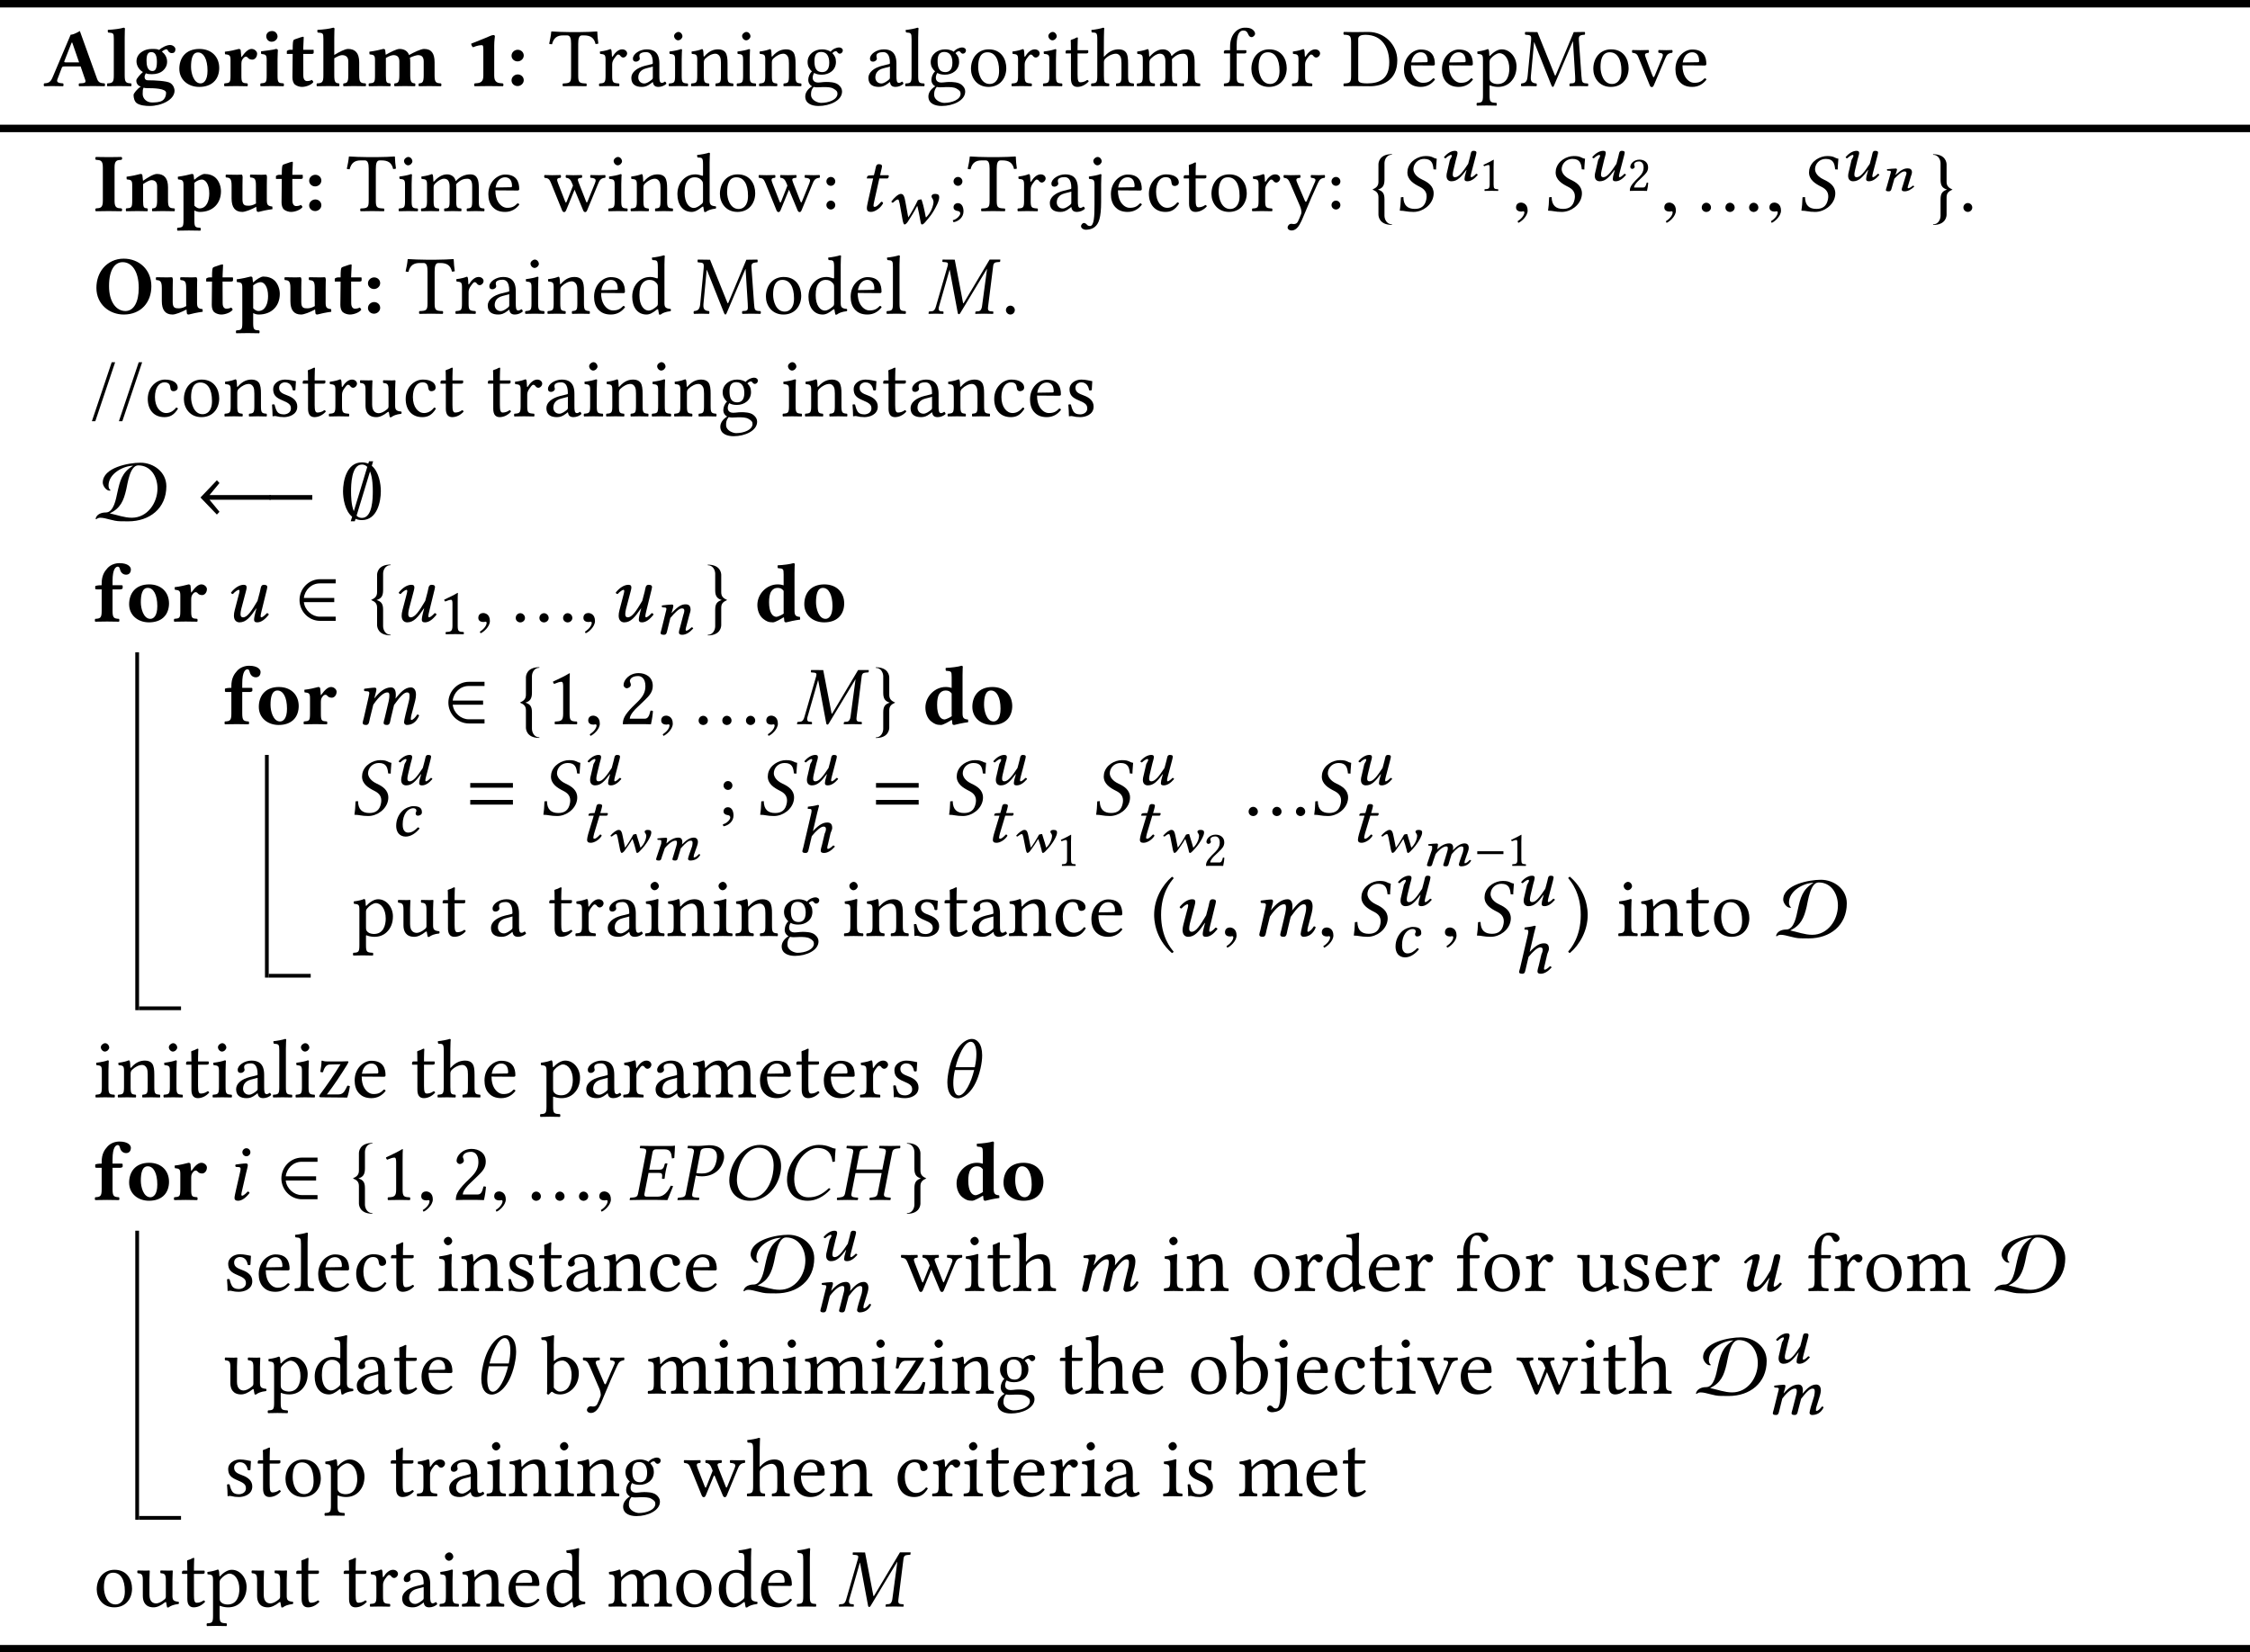 <?xml version='1.0' encoding='UTF-8'?>
<!-- This file was generated by dvisvgm 1.15.1 -->
<svg height='264.727pt' version='1.1' viewBox='-18.202 13.604 240.247 176.485' width='360.37pt' xmlns='http://www.w3.org/2000/svg' xmlns:xlink='http://www.w3.org/1999/xlink'>
<defs>
<path d='M3.77 -3.216H1.715C1.983 -4.368 2.644 -5.931 3.341 -5.931C3.743 -5.931 3.939 -5.369 3.939 -4.6C3.939 -4.19 3.877 -3.707 3.77 -3.216ZM3.698 -2.912C3.394 -1.617 2.707 -0.197 2.063 -0.197C1.653 -0.197 1.474 -0.777 1.474 -1.528C1.474 -1.956 1.536 -2.439 1.644 -2.912H3.698ZM1.036 -3.073C0.902 -2.483 0.84 -1.992 0.84 -1.581C0.84 -0.322 1.411 0.107 1.947 0.107C2.608 0.107 3.814 -0.625 4.377 -3.073C4.502 -3.627 4.556 -4.091 4.556 -4.484C4.556 -5.771 3.975 -6.235 3.466 -6.235C2.644 -6.235 1.528 -5.217 1.036 -3.073Z' id='g3-18'/>
<use id='g20-18' xlink:href='#g3-18'/>
<use id='g26-67' xlink:href='#g5-67'/>
<use id='g26-69' xlink:href='#g5-69'/>
<use id='g26-72' xlink:href='#g5-72'/>
<use id='g26-77' xlink:href='#g5-77'/>
<use id='g26-79' xlink:href='#g5-79'/>
<use id='g26-80' xlink:href='#g5-80'/>
<use id='g26-83' xlink:href='#g5-83'/>
<use id='g26-105' xlink:href='#g5-105'/>
<use id='g26-109' xlink:href='#g5-109'/>
<use id='g26-116' xlink:href='#g5-116'/>
<use id='g26-117' xlink:href='#g5-117'/>
<use id='g33-0' transform='scale(0.611)' xlink:href='#g18-0'/>
<use id='g49-49' transform='scale(0.611)' xlink:href='#g29-49'/>
<use id='g49-50' transform='scale(0.611)' xlink:href='#g29-50'/>
<use id='g51-49' transform='scale(0.811)' xlink:href='#g29-49'/>
<path d='M5.108 -2.937V-3.435H0.552V-2.937H5.108ZM5.108 -1.13V-1.629H0.552V-1.13H5.108Z' id='g9-61'/>
<path d='M0.509 -0.384C0.509 -0.125 0.724 0.089 0.983 0.089S1.456 -0.125 1.456 -0.384S1.242 -0.858 0.983 -0.858S0.509 -0.643 0.509 -0.384Z' id='g53-46'/>
<path d='M2.617 -5.771H2.251L0.134 0.527H0.5L2.617 -5.771Z' id='g53-47'/>
<path d='M0.625 -3.171C0.625 -2.912 0.84 -2.698 1.099 -2.698S1.572 -2.912 1.572 -3.171S1.358 -3.645 1.099 -3.645S0.625 -3.43 0.625 -3.171ZM0.625 -0.643C0.625 -0.384 0.84 -0.17 1.099 -0.17S1.572 -0.384 1.572 -0.643S1.358 -1.117 1.099 -1.117S0.625 -0.902 0.625 -0.643Z' id='g53-58'/>
<path d='M0.625 -3.171C0.625 -2.912 0.84 -2.698 1.099 -2.698S1.572 -2.912 1.572 -3.171S1.358 -3.645 1.099 -3.645S0.625 -3.43 0.625 -3.171ZM1.099 -0.849C0.822 -0.849 0.625 -0.661 0.625 -0.411C0.625 -0.134 0.858 -0.045 1.018 -0.018C1.188 0 1.34 0.054 1.34 0.259C1.34 0.447 1.018 0.858 0.554 0.974C0.554 1.063 0.572 1.126 0.634 1.188C1.17 1.09 1.688 0.661 1.688 0.036C1.688 -0.5 1.456 -0.849 1.099 -0.849Z' id='g53-59'/>
<path d='M1.706 -0.75V-5.038C1.706 -5.351 2.019 -5.476 2.457 -5.476C4.386 -5.476 5.02 -3.913 5.02 -2.537C5.02 -0.732 3.939 -0.286 2.68 -0.286C1.804 -0.286 1.706 -0.465 1.706 -0.75ZM0.17 -5.78C0.116 -5.726 0.116 -5.538 0.17 -5.485C0.795 -5.458 0.947 -5.413 0.947 -4.672V-1.09C0.947 -0.348 0.795 -0.304 0.17 -0.277C0.116 -0.223 0.116 -0.036 0.17 0.018C0.518 0.009 0.992 0 1.331 0C1.662 0 2.037 0.018 2.957 0.018C4.216 0.018 5.878 -0.554 5.878 -2.751C5.878 -4.413 4.511 -5.78 2.796 -5.78C2.162 -5.78 1.67 -5.762 1.322 -5.762C1 -5.762 0.527 -5.771 0.17 -5.78Z' id='g53-68'/>
<path d='M5.923 -1.036C5.967 -0.313 5.931 -0.304 5.351 -0.277C5.297 -0.223 5.297 -0.036 5.351 0.018C5.681 0.009 6.039 0 6.307 0S6.986 0.009 7.28 0.018C7.334 -0.036 7.334 -0.223 7.28 -0.277C6.673 -0.304 6.646 -0.339 6.592 -1.081L6.324 -4.842C6.289 -5.324 6.333 -5.449 6.941 -5.485C6.994 -5.538 6.994 -5.726 6.941 -5.78L5.771 -5.762L3.877 -1.233C3.841 -1.143 3.814 -1.108 3.796 -1.108S3.752 -1.152 3.725 -1.224L1.894 -5.762L0.599 -5.78C0.545 -5.726 0.545 -5.538 0.599 -5.485C1.215 -5.449 1.268 -5.431 1.206 -4.761L0.849 -1.081C0.795 -0.545 0.688 -0.322 0.179 -0.277C0.125 -0.223 0.125 -0.036 0.179 0.018C0.447 0.009 0.732 0 0.947 0S1.519 0.009 1.787 0.018C1.84 -0.036 1.84 -0.223 1.787 -0.277C1.197 -0.322 1.152 -0.599 1.197 -1.099L1.536 -4.681H1.554L3.403 -0.045C3.43 0.018 3.484 0.089 3.537 0.089S3.627 0.027 3.662 -0.045L5.672 -4.77H5.69L5.923 -1.036Z' id='g53-77'/>
<path d='M3.127 -1.09V-4.502C3.127 -5.074 3.216 -5.413 3.537 -5.413H3.734C4.404 -5.413 4.824 -5.181 4.976 -4.493C5.074 -4.493 5.199 -4.502 5.279 -4.538C5.217 -4.949 5.172 -5.404 5.163 -5.806C5.163 -5.815 5.145 -5.833 5.136 -5.833C4.833 -5.806 3.841 -5.762 3.135 -5.762H2.367C1.679 -5.762 0.625 -5.806 0.286 -5.833C0.268 -5.833 0.25 -5.815 0.25 -5.806C0.214 -5.404 0.125 -4.94 0.027 -4.511C0.116 -4.475 0.223 -4.466 0.331 -4.466C0.509 -5.181 0.92 -5.413 1.51 -5.413H1.947C2.278 -5.413 2.367 -5.074 2.367 -4.529V-1.09C2.367 -0.348 2.215 -0.304 1.501 -0.277C1.447 -0.223 1.447 -0.036 1.501 0.018C1.938 0.009 2.394 0 2.751 0C3.091 0 3.546 0.009 3.993 0.018C4.047 -0.036 4.047 -0.223 3.993 -0.277C3.278 -0.304 3.127 -0.348 3.127 -1.09Z' id='g53-84'/>
<path d='M2.617 -2.081V-0.902C2.617 -0.786 2.564 -0.724 2.492 -0.67C2.26 -0.482 1.956 -0.277 1.706 -0.277C1.26 -0.277 1.063 -0.634 1.063 -0.911C1.063 -1.313 1.251 -1.724 1.912 -1.894L2.617 -2.081ZM2.617 -0.429C2.671 -0.152 2.769 0.089 3.216 0.089C3.555 0.089 3.877 -0.063 4.064 -0.241C4.047 -0.348 4.011 -0.429 3.913 -0.482C3.85 -0.429 3.698 -0.339 3.582 -0.339C3.323 -0.339 3.314 -0.688 3.314 -1.099V-2.412C3.314 -3.68 2.617 -3.922 1.965 -3.922C1.233 -3.922 0.491 -3.439 0.491 -2.93C0.491 -2.716 0.599 -2.608 0.804 -2.608C1.063 -2.608 1.224 -2.796 1.224 -2.912C1.224 -2.975 1.215 -3.037 1.197 -3.073C1.188 -3.1 1.179 -3.153 1.179 -3.252C1.179 -3.528 1.554 -3.627 1.894 -3.627C2.197 -3.627 2.617 -3.475 2.617 -2.465C2.617 -2.403 2.591 -2.367 2.564 -2.358L1.796 -2.171C0.938 -1.956 0.322 -1.483 0.322 -0.875C0.322 -0.143 0.822 0.089 1.447 0.089C1.76 0.089 2.028 0.018 2.421 -0.286L2.599 -0.429H2.617Z' id='g53-97'/>
<path d='M1.554 -3.243C1.787 -3.448 2.055 -3.528 2.314 -3.528C2.859 -3.528 3.305 -2.867 3.305 -2.001C3.305 -0.983 2.894 -0.214 2.046 -0.214C1.769 -0.214 1.581 -0.411 1.402 -0.634V-2.867C1.402 -3.055 1.438 -3.144 1.554 -3.243ZM1.492 -3.52C1.438 -3.466 1.402 -3.484 1.402 -3.564V-5.208C1.402 -5.788 1.438 -6.146 1.438 -6.146C1.438 -6.208 1.402 -6.235 1.322 -6.235C1.099 -6.146 0.429 -6.021 0.071 -5.994C0.054 -5.923 0.071 -5.78 0.125 -5.726C0.59 -5.699 0.697 -5.744 0.697 -4.993V-0.634C0.697 -0.286 0.688 -0.125 0.661 0C0.706 0.071 0.75 0.107 0.858 0.107C0.911 0.054 1 -0.027 1.072 -0.107C1.161 -0.214 1.215 -0.214 1.313 -0.134C1.519 0.036 1.787 0.089 2.099 0.089C3.01 0.089 4.073 -0.741 4.073 -2.162C4.073 -3.252 3.269 -3.922 2.492 -3.922C2.108 -3.922 1.769 -3.77 1.492 -3.52Z' id='g53-98'/>
<path d='M3.555 -0.813C3.52 -0.893 3.448 -0.929 3.368 -0.938C3.064 -0.545 2.68 -0.348 2.296 -0.348C1.644 -0.348 1.099 -1.009 1.099 -2.055C1.099 -3.037 1.528 -3.627 2.117 -3.627C2.644 -3.627 2.716 -3.314 2.751 -3.001C2.778 -2.76 2.903 -2.68 3.091 -2.68S3.528 -2.796 3.528 -3.073C3.528 -3.564 3.019 -3.922 2.162 -3.922C1.277 -3.922 0.331 -3.127 0.331 -1.858C0.331 -0.706 0.974 0.089 2.099 0.089C2.635 0.089 3.109 -0.08 3.555 -0.813Z' id='g53-99'/>
<path d='M3.082 -1.108C3.082 -0.938 3.064 -0.866 2.939 -0.759C2.608 -0.473 2.323 -0.331 2.099 -0.331C1.617 -0.331 1.117 -0.858 1.117 -1.974C1.117 -2.617 1.242 -2.975 1.376 -3.162C1.653 -3.582 2.028 -3.609 2.206 -3.609C2.528 -3.609 2.751 -3.493 2.93 -3.287C3.055 -3.144 3.082 -3.082 3.082 -2.805V-1.108ZM2.984 -0.447C3.028 -0.482 3.109 -0.5 3.118 -0.438C3.144 -0.223 3.216 0.089 3.216 0.089C3.287 0.116 3.332 0.107 3.386 0.089C3.582 -0.071 3.895 -0.205 4.44 -0.268C4.493 -0.322 4.493 -0.456 4.44 -0.509C3.868 -0.554 3.788 -0.724 3.788 -1.161V-5.208C3.788 -5.788 3.823 -6.146 3.823 -6.146C3.823 -6.208 3.788 -6.235 3.707 -6.235C3.484 -6.146 2.814 -6.021 2.457 -5.994C2.439 -5.923 2.457 -5.78 2.51 -5.726C2.975 -5.699 3.082 -5.744 3.082 -4.993V-3.85C3.082 -3.788 3.064 -3.77 3.001 -3.77C2.966 -3.77 2.599 -3.922 2.305 -3.922C1.715 -3.922 1.322 -3.725 0.965 -3.386C0.581 -3.001 0.348 -2.474 0.348 -1.813C0.348 -0.715 0.902 0.089 1.867 0.089C2.215 0.089 2.546 -0.089 2.984 -0.447Z' id='g53-100'/>
<path d='M1.108 -2.519C1.277 -3.528 1.903 -3.609 2.117 -3.609C2.457 -3.609 2.859 -3.421 2.859 -2.671C2.859 -2.591 2.823 -2.546 2.725 -2.546L1.108 -2.519ZM3.448 -0.831C3.118 -0.491 2.859 -0.348 2.34 -0.348C2.019 -0.348 1.644 -0.536 1.367 -0.992C1.188 -1.286 1.081 -1.697 1.081 -2.215L3.457 -2.197C3.564 -2.197 3.627 -2.251 3.627 -2.349C3.627 -3.1 3.359 -3.904 2.117 -3.904C1.34 -3.904 0.331 -3.162 0.331 -1.804C0.331 -1.304 0.456 -0.822 0.75 -0.482C1.054 -0.125 1.474 0.089 2.117 0.089C2.796 0.089 3.278 -0.223 3.636 -0.688C3.609 -0.777 3.555 -0.822 3.448 -0.831Z' id='g53-101'/>
<path d='M1.563 -1.09V-3.484H2.394C2.474 -3.484 2.599 -3.52 2.599 -3.6V-3.779C2.599 -3.814 2.573 -3.832 2.528 -3.832H1.563V-4.341C1.563 -5.717 1.974 -5.931 2.269 -5.931C2.537 -5.931 2.68 -5.824 2.805 -5.512C2.876 -5.351 2.975 -5.226 3.162 -5.226C3.314 -5.226 3.528 -5.413 3.528 -5.592C3.528 -5.744 3.43 -5.905 3.243 -6.048C3.01 -6.208 2.778 -6.235 2.439 -6.235C1.688 -6.235 0.858 -5.583 0.858 -4.19V-3.832H0.402C0.241 -3.832 0.197 -3.725 0.197 -3.654V-3.537C0.197 -3.493 0.205 -3.484 0.241 -3.484H0.858V-1.09C0.858 -0.348 0.715 -0.313 0.232 -0.277C0.179 -0.223 0.179 -0.036 0.232 0.018C0.545 0.009 0.858 0 1.215 0S2.001 0.009 2.314 0.018C2.367 -0.036 2.367 -0.223 2.314 -0.277C1.617 -0.313 1.563 -0.348 1.563 -1.09Z' id='g53-102'/>
<path d='M2.85 -2.492C2.85 -1.662 2.43 -1.492 2.099 -1.492C1.349 -1.492 1.268 -2.126 1.268 -2.698C1.268 -3.323 1.492 -3.645 1.983 -3.645C2.546 -3.645 2.85 -3.234 2.85 -2.492ZM1.179 0.089C1.277 0.116 1.42 0.134 1.536 0.134C1.813 0.134 2.063 0.107 2.189 0.107C2.635 0.107 3.01 0.116 3.269 0.259C3.618 0.456 3.725 0.581 3.725 0.813C3.725 1.456 2.778 1.796 1.974 1.796C1.653 1.796 0.902 1.536 0.902 0.929C0.902 0.625 0.92 0.402 1.179 0.089ZM3.966 -3.457C4.136 -3.457 4.297 -3.618 4.297 -3.796C4.297 -3.984 4.127 -4.127 3.886 -4.127C3.654 -4.127 3.225 -3.975 2.993 -3.671C2.885 -3.743 2.591 -3.922 2.063 -3.922C1.268 -3.922 0.536 -3.386 0.536 -2.564C0.536 -2.081 0.75 -1.804 1 -1.563C0.75 -1.349 0.607 -0.965 0.607 -0.661C0.607 -0.339 0.786 -0.089 1.018 0.027C0.536 0.313 0.286 0.724 0.286 1.108C0.286 1.885 1.018 2.126 1.706 2.126C2.912 2.126 4.216 1.545 4.216 0.581C4.216 0.295 4.082 0.071 3.823 -0.143C3.475 -0.429 2.85 -0.438 2.519 -0.438C2.358 -0.438 2.135 -0.42 1.921 -0.393C1.787 -0.384 1.697 -0.375 1.653 -0.375C1.394 -0.375 1.081 -0.5 1.081 -0.884C1.081 -1.063 1.134 -1.251 1.242 -1.402C1.456 -1.277 1.706 -1.215 2.055 -1.215C2.841 -1.215 3.564 -1.706 3.564 -2.582C3.564 -3.001 3.439 -3.243 3.18 -3.511C3.243 -3.6 3.421 -3.725 3.537 -3.725C3.6 -3.725 3.662 -3.698 3.716 -3.618C3.752 -3.546 3.868 -3.457 3.966 -3.457Z' id='g53-103'/>
<path d='M1.492 -2.555C1.492 -2.742 1.572 -2.85 1.644 -2.93C1.983 -3.26 2.439 -3.457 2.787 -3.457C2.966 -3.457 3.153 -3.341 3.26 -3.135C3.35 -2.957 3.368 -2.716 3.368 -2.448V-1.09C3.368 -0.357 3.278 -0.322 2.814 -0.277C2.769 -0.223 2.769 -0.036 2.814 0.018C3.064 0.009 3.368 0 3.725 0S4.377 0.009 4.672 0.018C4.717 -0.036 4.717 -0.223 4.672 -0.277C4.172 -0.322 4.073 -0.357 4.073 -1.09V-2.421C4.073 -2.912 4.038 -3.35 3.832 -3.618C3.68 -3.814 3.403 -3.922 3.091 -3.922C2.653 -3.922 2.117 -3.805 1.572 -3.198C1.545 -3.162 1.483 -3.073 1.483 -3.198L1.492 -5.208C1.492 -5.788 1.528 -6.146 1.528 -6.146C1.528 -6.208 1.492 -6.235 1.411 -6.235C1.188 -6.146 0.518 -6.021 0.161 -5.994C0.143 -5.923 0.161 -5.78 0.214 -5.726C0.679 -5.699 0.786 -5.744 0.786 -4.993V-1.09C0.786 -0.348 0.679 -0.313 0.161 -0.277C0.107 -0.223 0.107 -0.036 0.161 0.018C0.456 0.009 0.786 0 1.143 0C1.483 0 1.778 0.009 2.028 0.018C2.081 -0.036 2.081 -0.223 2.028 -0.277C1.572 -0.313 1.492 -0.348 1.492 -1.09V-2.555Z' id='g53-104'/>
<path d='M0.804 -5.351C0.804 -5.119 1.018 -4.886 1.233 -4.886C1.483 -4.886 1.697 -5.127 1.697 -5.315C1.697 -5.529 1.51 -5.78 1.268 -5.78C1.054 -5.78 0.804 -5.565 0.804 -5.351ZM1.617 -1.09V-2.867C1.617 -3.314 1.653 -3.886 1.653 -3.886C1.653 -3.922 1.608 -3.948 1.536 -3.948C1.286 -3.85 0.929 -3.77 0.313 -3.689C0.295 -3.636 0.313 -3.493 0.331 -3.439C0.822 -3.394 0.911 -3.341 0.911 -2.832V-1.09C0.911 -0.348 0.813 -0.322 0.268 -0.277C0.214 -0.223 0.214 -0.036 0.268 0.018C0.563 0.009 0.911 0 1.268 0S1.965 0.009 2.26 0.018C2.314 -0.036 2.314 -0.223 2.26 -0.277C1.715 -0.313 1.617 -0.348 1.617 -1.09Z' id='g53-105'/>
<path d='M0.884 -5.351C0.884 -5.119 1.099 -4.886 1.313 -4.886C1.563 -4.886 1.778 -5.127 1.778 -5.315C1.778 -5.529 1.59 -5.78 1.349 -5.78C1.134 -5.78 0.884 -5.565 0.884 -5.351ZM1.009 -2.832V-0.679C1.009 0.5 0.974 1.599 0.527 1.599C0.429 1.599 0.313 1.563 0.25 1.501C0.161 1.411 0.054 1.268 -0.143 1.268C-0.241 1.268 -0.429 1.447 -0.429 1.608C-0.429 1.867 -0.107 1.992 0.063 1.992C0.25 1.992 0.715 1.965 1.045 1.688C1.465 1.349 1.715 0.706 1.715 -0.983V-2.867C1.715 -3.314 1.751 -3.886 1.751 -3.886C1.751 -3.922 1.706 -3.948 1.635 -3.948C1.385 -3.85 1.027 -3.77 0.411 -3.689C0.393 -3.636 0.411 -3.493 0.429 -3.439C0.911 -3.394 1.009 -3.341 1.009 -2.832Z' id='g53-106'/>
<path d='M0.849 -1.09C0.849 -0.348 0.75 -0.304 0.205 -0.277C0.152 -0.223 0.152 -0.036 0.205 0.018C0.518 0.009 0.849 0 1.206 0S1.903 0.009 2.197 0.018C2.251 -0.036 2.251 -0.223 2.197 -0.277C1.653 -0.304 1.554 -0.348 1.554 -1.09V-5.208C1.554 -5.788 1.59 -6.146 1.59 -6.146C1.59 -6.208 1.554 -6.235 1.474 -6.235C1.251 -6.146 0.581 -6.021 0.223 -5.994C0.205 -5.923 0.223 -5.78 0.277 -5.726C0.795 -5.69 0.849 -5.663 0.849 -4.993V-1.09Z' id='g53-108'/>
<path d='M1.519 -3.198C1.51 -3.466 1.492 -3.788 1.447 -3.877C1.429 -3.922 1.411 -3.948 1.34 -3.948C1.09 -3.85 0.858 -3.77 0.241 -3.689C0.223 -3.636 0.241 -3.493 0.259 -3.439C0.741 -3.394 0.84 -3.35 0.84 -2.832V-1.09C0.84 -0.357 0.724 -0.313 0.232 -0.277C0.179 -0.223 0.179 -0.036 0.232 0.018C0.5 0.009 0.84 0 1.197 0S1.831 0.009 2.099 0.018C2.153 -0.036 2.153 -0.223 2.099 -0.277C1.644 -0.322 1.545 -0.357 1.545 -1.09V-2.555C1.545 -2.742 1.626 -2.85 1.697 -2.93C2.055 -3.278 2.385 -3.457 2.662 -3.457C3.001 -3.457 3.252 -3.243 3.252 -2.644V-1.09C3.252 -0.357 3.18 -0.313 2.698 -0.277C2.653 -0.223 2.653 -0.036 2.698 0.018C2.921 0.009 3.252 0 3.609 0S4.261 0.009 4.484 0.018C4.529 -0.036 4.529 -0.223 4.484 -0.277C4.038 -0.313 3.957 -0.357 3.957 -1.09V-2.51C3.957 -2.635 3.957 -2.76 3.948 -2.867C4.377 -3.341 4.779 -3.457 5.127 -3.457C5.467 -3.457 5.663 -3.26 5.663 -2.662V-1.09C5.663 -0.357 5.574 -0.313 5.11 -0.277C5.065 -0.223 5.065 -0.036 5.11 0.018C5.333 0.009 5.663 0 6.021 0S6.691 0.009 6.941 0.018C6.986 -0.036 6.986 -0.223 6.941 -0.277C6.45 -0.313 6.369 -0.357 6.369 -1.09V-2.501C6.369 -3.296 6.235 -3.922 5.449 -3.922C4.993 -3.922 4.44 -3.752 3.975 -3.26C3.948 -3.234 3.895 -3.189 3.877 -3.269C3.796 -3.636 3.448 -3.922 2.984 -3.922C2.465 -3.922 2.001 -3.618 1.626 -3.198C1.581 -3.153 1.528 -3.091 1.519 -3.198Z' id='g53-109'/>
<path d='M1.644 -3.198C1.59 -3.135 1.536 -3.118 1.536 -3.198C1.528 -3.439 1.51 -3.788 1.465 -3.877C1.447 -3.922 1.429 -3.948 1.358 -3.948C1.108 -3.85 0.875 -3.77 0.259 -3.689C0.241 -3.636 0.259 -3.493 0.277 -3.439C0.759 -3.394 0.858 -3.35 0.858 -2.832V-1.09C0.858 -0.357 0.768 -0.322 0.232 -0.277C0.179 -0.223 0.179 -0.036 0.232 0.018C0.5 0.009 0.858 0 1.215 0S1.84 0.009 2.108 0.018C2.162 -0.036 2.162 -0.223 2.108 -0.277C1.653 -0.322 1.563 -0.357 1.563 -1.09V-2.555C1.563 -2.742 1.644 -2.85 1.715 -2.93C2.055 -3.26 2.457 -3.457 2.805 -3.457C2.984 -3.457 3.171 -3.341 3.278 -3.135C3.368 -2.957 3.386 -2.716 3.386 -2.448V-1.09C3.386 -0.357 3.296 -0.322 2.832 -0.277C2.787 -0.223 2.787 -0.036 2.832 0.018C3.1 0.009 3.386 0 3.743 0S4.422 0.009 4.69 0.018C4.734 -0.036 4.734 -0.223 4.69 -0.277C4.19 -0.322 4.091 -0.357 4.091 -1.09V-2.421C4.091 -2.912 4.056 -3.341 3.85 -3.618C3.698 -3.814 3.421 -3.922 3.109 -3.922C2.671 -3.922 2.171 -3.805 1.644 -3.198Z' id='g53-110'/>
<path d='M0.366 -1.831C0.366 -0.92 0.974 0.089 2.242 0.089C2.814 0.089 3.252 -0.116 3.555 -0.411C3.957 -0.804 4.136 -1.367 4.136 -1.912C4.136 -2.841 3.627 -3.922 2.26 -3.922C1.67 -3.922 1.188 -3.68 0.858 -3.296C0.536 -2.912 0.366 -2.394 0.366 -1.831ZM2.126 -3.609C2.894 -3.609 3.368 -2.912 3.368 -1.626C3.368 -0.5 2.787 -0.223 2.367 -0.223C1.438 -0.223 1.134 -1.349 1.134 -2.037C1.134 -2.814 1.322 -3.609 2.126 -3.609Z' id='g53-111'/>
<path d='M1.563 -2.957C1.796 -3.243 2.206 -3.511 2.465 -3.511C3.037 -3.511 3.528 -2.867 3.528 -1.858C3.528 -1.126 3.269 -0.214 2.269 -0.214C2.108 -0.214 1.796 -0.259 1.635 -0.402C1.456 -0.563 1.42 -0.616 1.42 -0.938V-2.564C1.42 -2.751 1.456 -2.832 1.563 -2.957ZM1.394 -3.287C1.385 -3.555 1.367 -3.788 1.322 -3.877C1.304 -3.922 1.286 -3.948 1.215 -3.948C0.965 -3.85 0.732 -3.77 0.116 -3.689C0.098 -3.636 0.116 -3.493 0.134 -3.439C0.616 -3.394 0.715 -3.35 0.715 -2.832V0.983C0.715 1.724 0.616 1.769 0.071 1.796C0.018 1.849 0.018 2.037 0.071 2.09C0.384 2.081 0.715 2.072 1.072 2.072S1.858 2.081 2.153 2.09C2.206 2.037 2.206 1.849 2.153 1.796C1.519 1.76 1.42 1.724 1.42 0.983V0.018C1.42 -0.098 1.456 -0.089 1.545 -0.045C1.769 0.036 2.037 0.089 2.323 0.089C2.823 0.089 3.269 -0.063 3.636 -0.411C4.056 -0.822 4.297 -1.376 4.297 -2.099C4.297 -3.046 3.627 -3.922 2.716 -3.922C2.305 -3.922 1.849 -3.645 1.492 -3.252C1.438 -3.198 1.402 -3.198 1.394 -3.287Z' id='g53-112'/>
<path d='M1.572 -3.198C1.554 -3.555 1.545 -3.788 1.501 -3.877C1.483 -3.922 1.465 -3.948 1.394 -3.948C1.143 -3.85 0.911 -3.77 0.295 -3.689C0.277 -3.636 0.295 -3.493 0.313 -3.439C0.795 -3.394 0.893 -3.35 0.893 -2.832V-1.09C0.893 -0.348 0.786 -0.313 0.232 -0.277C0.179 -0.223 0.179 -0.036 0.232 0.018C0.545 0.009 0.893 0 1.251 0S2.019 0.009 2.331 0.018C2.385 -0.036 2.385 -0.223 2.331 -0.277C1.706 -0.322 1.599 -0.348 1.599 -1.09V-2.331C1.599 -2.564 1.706 -2.769 1.813 -2.93C1.912 -3.073 2.117 -3.368 2.224 -3.368C2.305 -3.368 2.385 -3.35 2.457 -3.252C2.519 -3.162 2.626 -3.046 2.778 -3.046C2.993 -3.046 3.198 -3.269 3.198 -3.493C3.198 -3.662 3.037 -3.922 2.662 -3.922C2.242 -3.922 1.876 -3.528 1.67 -3.18C1.617 -3.082 1.572 -3.153 1.572 -3.198Z' id='g53-114'/>
<path d='M0.429 -1.233C0.465 -0.795 0.491 -0.375 0.491 0C0.581 -0.018 0.67 -0.027 0.715 -0.027C0.777 -0.027 0.831 -0.027 0.893 -0.009C1.134 0.054 1.376 0.089 1.706 0.089C2.206 0.089 3.127 -0.152 3.127 -1.036C3.127 -1.644 2.689 -2.001 2.081 -2.224C1.545 -2.43 1.188 -2.564 1.188 -3.055C1.188 -3.421 1.51 -3.627 1.813 -3.627C2.01 -3.627 2.528 -3.555 2.644 -2.796C2.698 -2.742 2.876 -2.751 2.93 -2.805C2.957 -3.127 2.975 -3.457 2.984 -3.752C2.707 -3.796 2.278 -3.922 1.813 -3.922C1.152 -3.922 0.554 -3.493 0.554 -2.921C0.554 -2.269 0.849 -1.992 1.536 -1.706C2.278 -1.402 2.448 -1.215 2.448 -0.831C2.448 -0.393 2.019 -0.205 1.688 -0.205C1.34 -0.205 1.143 -0.322 1.054 -0.42C0.858 -0.625 0.759 -1.018 0.706 -1.242C0.652 -1.295 0.482 -1.286 0.429 -1.233Z' id='g53-115'/>
<path d='M0.384 -3.832C0.259 -3.832 0.223 -3.725 0.223 -3.654V-3.537C0.223 -3.493 0.232 -3.484 0.268 -3.484H0.795V-0.795C0.795 -0.161 1.072 0.089 1.483 0.089S2.34 -0.107 2.689 -0.5C2.671 -0.59 2.617 -0.643 2.528 -0.652C2.296 -0.473 2.028 -0.402 1.796 -0.402C1.554 -0.402 1.501 -0.67 1.501 -1.224V-3.484H2.43C2.519 -3.484 2.644 -3.52 2.644 -3.6V-3.779C2.644 -3.814 2.617 -3.832 2.573 -3.832H1.501V-4.181C1.501 -4.761 1.536 -5.119 1.536 -5.119C1.536 -5.172 1.51 -5.199 1.465 -5.199C1.429 -5.199 1.349 -5.163 1.268 -5.119C1.17 -5.065 1.081 -5.02 0.965 -4.993C0.858 -4.958 0.768 -4.931 0.768 -4.868C0.768 -4.761 0.795 -4.824 0.795 -3.832H0.384Z' id='g53-116'/>
<path d='M1.938 0.089C2.287 0.089 2.707 -0.089 3.144 -0.447C3.189 -0.482 3.269 -0.5 3.278 -0.438C3.305 -0.214 3.377 0.089 3.377 0.089C3.448 0.116 3.493 0.107 3.546 0.089C3.743 -0.071 4.056 -0.205 4.6 -0.268C4.654 -0.322 4.654 -0.456 4.6 -0.509C4.029 -0.554 3.948 -0.724 3.948 -1.161V-2.876C3.948 -3.144 3.984 -3.796 3.984 -3.796C3.984 -3.823 3.957 -3.85 3.913 -3.85C3.868 -3.841 3.734 -3.832 3.6 -3.832C3.314 -3.832 2.993 -3.841 2.689 -3.85C2.635 -3.796 2.635 -3.609 2.689 -3.555C3.127 -3.528 3.243 -3.421 3.243 -2.832V-1.108C3.243 -0.938 3.225 -0.866 3.1 -0.759C2.769 -0.473 2.43 -0.331 2.206 -0.331C1.938 -0.331 1.492 -0.456 1.492 -1.251V-2.876C1.492 -3.144 1.528 -3.796 1.528 -3.796C1.528 -3.823 1.501 -3.85 1.456 -3.85C1.411 -3.841 1.277 -3.832 1.143 -3.832C0.858 -3.832 0.536 -3.841 0.232 -3.85C0.179 -3.796 0.179 -3.609 0.232 -3.555C0.661 -3.52 0.786 -3.421 0.786 -2.841V-1.126C0.786 -0.509 1.054 0.089 1.938 0.089Z' id='g53-117'/>
<path d='M2.903 -3.555C3.386 -3.52 3.439 -3.412 3.252 -2.957L2.528 -1.206C2.385 -0.858 2.34 -0.858 2.197 -1.233L1.554 -2.957C1.394 -3.386 1.358 -3.493 1.831 -3.555C1.885 -3.609 1.885 -3.796 1.831 -3.85C1.536 -3.841 1.224 -3.832 0.929 -3.832S0.366 -3.841 0.098 -3.85C0.045 -3.796 0.045 -3.609 0.098 -3.555C0.572 -3.502 0.634 -3.359 0.813 -2.903L1.956 -0.08C2.01 0.054 2.063 0.107 2.18 0.107C2.269 0.107 2.331 0.054 2.394 -0.098L3.582 -2.894C3.752 -3.287 3.85 -3.511 4.35 -3.555C4.404 -3.609 4.404 -3.796 4.35 -3.85C4.172 -3.841 3.957 -3.832 3.725 -3.832C3.43 -3.832 3.127 -3.841 2.903 -3.85C2.85 -3.796 2.85 -3.609 2.903 -3.555Z' id='g53-118'/>
<path d='M1.813 -3.555C1.867 -3.609 1.867 -3.796 1.813 -3.85C1.545 -3.841 1.233 -3.832 0.911 -3.832C0.572 -3.832 0.331 -3.841 0.098 -3.85C0.045 -3.796 0.045 -3.609 0.098 -3.555C0.518 -3.511 0.616 -3.421 0.804 -2.957L1.974 -0.071C2.028 0.054 2.099 0.107 2.189 0.107C2.269 0.107 2.34 0.054 2.403 -0.089L3.305 -2.287L4.225 -0.071C4.279 0.054 4.35 0.107 4.44 0.107C4.52 0.107 4.591 0.054 4.645 -0.08L5.815 -2.912C5.958 -3.278 6.11 -3.528 6.566 -3.555C6.619 -3.609 6.619 -3.796 6.566 -3.85C6.387 -3.841 6.19 -3.832 5.923 -3.832S5.279 -3.841 5.011 -3.85C4.958 -3.796 4.958 -3.609 5.011 -3.555C5.681 -3.52 5.592 -3.26 5.467 -2.948L4.717 -1.09C4.627 -0.866 4.591 -0.866 4.52 -1.054L3.752 -3.01C3.582 -3.43 3.6 -3.52 4.073 -3.555C4.127 -3.609 4.127 -3.796 4.073 -3.85C3.805 -3.841 3.448 -3.832 3.18 -3.832C2.957 -3.832 2.662 -3.841 2.394 -3.85C2.34 -3.796 2.34 -3.609 2.394 -3.555C2.814 -3.52 2.921 -3.26 3.082 -2.859L3.135 -2.716L2.51 -1.134C2.394 -0.84 2.376 -0.831 2.26 -1.117L1.545 -2.957C1.376 -3.386 1.385 -3.528 1.813 -3.555Z' id='g53-119'/>
<path d='M1.822 1.429C1.965 1.179 2.081 0.929 2.189 0.661C2.903 -1.063 3.305 -1.983 3.77 -2.984C3.948 -3.359 4.073 -3.502 4.493 -3.555C4.547 -3.609 4.547 -3.796 4.493 -3.85C4.315 -3.841 4.109 -3.832 3.859 -3.832C3.591 -3.832 3.314 -3.841 3.046 -3.85C2.993 -3.796 2.993 -3.609 3.046 -3.555C3.332 -3.528 3.618 -3.475 3.475 -3.153L2.591 -1.108C2.528 -0.965 2.448 -0.938 2.376 -1.117L1.581 -2.975C1.42 -3.35 1.376 -3.52 1.876 -3.555C1.929 -3.609 1.929 -3.796 1.876 -3.85C1.545 -3.841 1.188 -3.832 0.866 -3.832C0.563 -3.832 0.322 -3.841 0.143 -3.85C0.089 -3.796 0.089 -3.609 0.143 -3.555C0.5 -3.511 0.616 -3.43 0.849 -2.885L1.858 -0.536C1.938 -0.357 2.072 0.054 1.983 0.304C1.876 0.599 1.769 0.849 1.635 1.126C1.536 1.304 1.411 1.385 1.188 1.385C1.063 1.385 1.027 1.358 0.929 1.358C0.67 1.358 0.536 1.626 0.536 1.742C0.536 1.929 0.715 2.072 0.956 2.072C1.143 2.072 1.501 2.001 1.822 1.429Z' id='g53-121'/>
<path d='M0.634 -3.922C0.616 -3.922 0.581 -3.886 0.581 -3.868C0.572 -3.466 0.527 -3.153 0.447 -2.716C0.527 -2.68 0.634 -2.662 0.741 -2.689C0.92 -3.341 1.197 -3.493 1.465 -3.502L2.608 -3.528C2.001 -2.51 1.108 -1.224 0.411 -0.286C0.331 -0.179 0.331 -0.152 0.331 -0.107C0.331 -0.045 0.402 0 0.536 0L3.323 0.027C3.43 -0.277 3.546 -0.741 3.609 -1.188C3.546 -1.224 3.448 -1.242 3.341 -1.242L3.216 -0.983C2.984 -0.509 2.805 -0.313 2.34 -0.304H1.152C1.813 -1.143 2.742 -2.546 3.296 -3.457C3.43 -3.68 3.457 -3.752 3.457 -3.788S3.412 -3.85 3.35 -3.85C3.305 -3.85 3.055 -3.832 2.796 -3.832H1.161C0.875 -3.832 0.768 -3.877 0.634 -3.922Z' id='g53-122'/>
<path d='M3.019 0.089C3.85 0.089 4.699 -0.322 5.431 -1.117C5.404 -1.197 5.36 -1.251 5.261 -1.251C4.52 -0.554 3.877 -0.277 3.082 -0.277C2.01 -0.277 1.563 -1.188 1.563 -2.233C1.563 -2.474 1.59 -2.733 1.635 -2.984C1.992 -4.797 3.35 -5.547 4.029 -5.547C5.217 -5.547 5.574 -4.824 5.646 -4.056L5.905 -4.091C5.914 -4.556 5.931 -4.993 5.985 -5.476C5.503 -5.503 5.244 -5.878 4.19 -5.878C2.769 -5.878 1.197 -4.574 0.858 -2.814C0.813 -2.591 0.795 -2.376 0.795 -2.153C0.795 -0.965 1.465 0.089 3.019 0.089Z' id='g5-67'/>
<path d='M4.94 -5.771C4.94 -5.788 4.931 -5.797 4.904 -5.797C4.752 -5.771 4.699 -5.762 4.493 -5.762H2.323C1.992 -5.762 1.644 -5.771 1.242 -5.78L1.224 -5.762L1.188 -5.583C1.179 -5.556 1.179 -5.521 1.242 -5.521L1.492 -5.503C1.76 -5.485 1.876 -5.413 1.876 -5.226C1.876 -5.19 1.867 -5.145 1.858 -5.101L0.992 -0.643C0.938 -0.393 0.813 -0.286 0.473 -0.259L0.214 -0.241C0.161 -0.241 0.143 -0.205 0.134 -0.179L0.098 0L0.116 0.018C0.518 0.009 0.875 0 1.206 0H3.046C3.457 0 4.136 0.018 4.136 0.018C4.324 -0.447 4.547 -1.009 4.743 -1.474L4.484 -1.519C4.19 -0.875 3.752 -0.348 3.1 -0.348H1.938C1.778 -0.348 1.67 -0.384 1.67 -0.554C1.67 -0.581 1.67 -0.607 1.679 -0.643L2.117 -2.885H3.207C3.475 -2.885 3.573 -2.823 3.573 -2.617V-2.546L3.555 -2.323C3.546 -2.296 3.555 -2.251 3.6 -2.251H3.788L3.832 -2.278C3.868 -2.635 3.913 -2.876 3.948 -3.055C3.975 -3.234 4.038 -3.502 4.136 -3.859L4.109 -3.895H3.922C3.886 -3.895 3.85 -3.859 3.841 -3.823L3.779 -3.6C3.698 -3.35 3.573 -3.225 3.278 -3.225H2.189L2.546 -5.101C2.591 -5.315 2.716 -5.404 2.921 -5.404H3.814C4.458 -5.404 4.547 -5.047 4.618 -4.431L4.868 -4.475C4.904 -4.842 4.94 -5.699 4.94 -5.771Z' id='g5-69'/>
<path d='M5.387 -5.083L5.02 -3.243H2.233L2.591 -5.083C2.644 -5.333 2.778 -5.458 3.144 -5.494L3.421 -5.521C3.457 -5.556 3.475 -5.699 3.439 -5.78C3.037 -5.771 2.716 -5.762 2.367 -5.762C2.028 -5.762 1.626 -5.771 1.233 -5.78C1.206 -5.744 1.179 -5.565 1.206 -5.521L1.51 -5.494C1.858 -5.467 1.956 -5.351 1.903 -5.083L1.036 -0.679C0.983 -0.429 0.849 -0.304 0.482 -0.268L0.205 -0.241C0.17 -0.205 0.152 -0.063 0.188 0.018C0.59 0.009 0.911 0 1.26 0C1.599 0 2.001 0.009 2.394 0.018C2.421 -0.018 2.448 -0.197 2.421 -0.241L2.117 -0.268C1.769 -0.295 1.67 -0.411 1.724 -0.679L2.153 -2.867H4.949L4.52 -0.679C4.466 -0.429 4.332 -0.304 3.966 -0.268L3.689 -0.241C3.654 -0.205 3.636 -0.063 3.671 0.018C4.073 0.009 4.395 0 4.743 0C5.083 0 5.485 0.009 5.878 0.018C5.905 -0.018 5.931 -0.197 5.905 -0.241L5.601 -0.268C5.253 -0.295 5.154 -0.411 5.208 -0.679L6.074 -5.083C6.128 -5.333 6.262 -5.458 6.628 -5.494L6.905 -5.521C6.941 -5.556 6.959 -5.699 6.923 -5.78C6.521 -5.771 6.199 -5.762 5.851 -5.762C5.512 -5.762 5.11 -5.771 4.717 -5.78C4.69 -5.744 4.663 -5.565 4.69 -5.521L4.993 -5.494C5.342 -5.467 5.44 -5.351 5.387 -5.083Z' id='g5-72'/>
<path d='M5.851 -0.777C5.824 -0.545 5.708 -0.277 5.467 -0.259L5.235 -0.241C5.199 -0.241 5.145 -0.214 5.145 -0.17C5.145 -0.17 5.127 0 5.127 0S5.145 0.018 5.145 0.018C5.556 0.009 5.815 0 6.065 0C6.324 0 6.628 0.009 7.03 0.018L7.048 0L7.066 -0.17C7.075 -0.214 7.039 -0.232 6.986 -0.241L6.753 -0.259C6.539 -0.277 6.485 -0.393 6.485 -0.581C6.485 -0.643 6.494 -0.706 6.503 -0.777L7.048 -5.127C7.075 -5.36 7.191 -5.485 7.45 -5.503L7.682 -5.521C7.727 -5.521 7.781 -5.521 7.789 -5.583C7.789 -5.583 7.807 -5.762 7.807 -5.762S7.789 -5.78 7.789 -5.78H6.664L3.957 -1.233C3.904 -1.143 3.877 -1.108 3.859 -1.108C3.832 -1.108 3.823 -1.143 3.814 -1.224L2.939 -5.771L1.653 -5.78L1.635 -5.762L1.617 -5.583C1.617 -5.547 1.626 -5.521 1.688 -5.521L1.929 -5.503C2.135 -5.485 2.215 -5.431 2.215 -5.306C2.215 -5.253 2.206 -5.199 2.189 -5.127L0.929 -0.768C0.866 -0.527 0.75 -0.277 0.482 -0.259L0.25 -0.241C0.197 -0.241 0.161 -0.214 0.161 -0.17C0.161 -0.17 0.143 0 0.143 0S0.161 0.018 0.161 0.018C0.42 0.009 0.715 0 0.92 0S1.456 0.009 1.706 0.018L1.733 0L1.742 -0.17C1.742 -0.214 1.715 -0.241 1.67 -0.241L1.456 -0.259C1.286 -0.268 1.224 -0.384 1.224 -0.536C1.224 -0.607 1.233 -0.688 1.26 -0.768L2.385 -4.681H2.403L3.269 -0.045C3.287 0.018 3.332 0.054 3.386 0.054C3.43 0.054 3.475 0.027 3.52 -0.045L6.369 -4.77H6.387L5.851 -0.777Z' id='g5-77'/>
<path d='M3.895 -5.574C4.859 -5.574 5.512 -4.931 5.512 -3.662C5.512 -3.394 5.485 -3.091 5.422 -2.769C5.11 -1.17 4.172 -0.214 3.189 -0.214C2.323 -0.214 1.59 -0.92 1.59 -2.18C1.59 -2.412 1.617 -2.653 1.67 -2.921C2.028 -4.797 3.118 -5.574 3.895 -5.574ZM6.244 -2.939C6.289 -3.171 6.307 -3.394 6.307 -3.6C6.307 -4.993 5.369 -5.878 4.064 -5.878C2.537 -5.878 1.188 -4.52 0.849 -2.769C0.804 -2.528 0.777 -2.305 0.777 -2.09C0.777 -0.732 1.679 0.089 2.957 0.089C4.6 0.089 5.896 -1.152 6.244 -2.939Z' id='g5-79'/>
<path d='M2.599 -5.127C2.644 -5.387 2.76 -5.538 3.377 -5.538C3.886 -5.538 4.368 -5.378 4.368 -4.645C4.368 -4.511 4.35 -4.359 4.315 -4.181C4.127 -3.216 3.591 -2.823 2.76 -2.823C2.546 -2.823 2.251 -2.841 2.162 -2.867L2.599 -5.127ZM1.027 -0.634C0.983 -0.384 0.831 -0.286 0.482 -0.259L0.259 -0.241C0.214 -0.241 0.188 -0.214 0.179 -0.17L0.143 0L0.161 0.018C0.473 0.009 0.902 0 1.26 0C1.599 0 2.028 0.009 2.43 0.018L2.448 0L2.483 -0.17C2.492 -0.214 2.465 -0.241 2.43 -0.241L2.117 -0.259C1.84 -0.277 1.715 -0.339 1.715 -0.518C1.715 -0.554 1.715 -0.59 1.724 -0.634L2.108 -2.608C2.287 -2.546 2.439 -2.519 2.742 -2.519C4.306 -2.519 4.958 -3.582 5.101 -4.341C5.119 -4.431 5.127 -4.52 5.127 -4.627C5.127 -5.154 4.824 -5.842 3.502 -5.842C3.278 -5.842 2.725 -5.762 2.376 -5.762C2.037 -5.762 1.599 -5.771 1.286 -5.78L1.26 -5.762L1.224 -5.574C1.215 -5.538 1.233 -5.521 1.268 -5.521L1.599 -5.503C1.724 -5.494 1.912 -5.431 1.912 -5.217C1.912 -5.19 1.912 -5.154 1.903 -5.127L1.027 -0.634Z' id='g5-80'/>
<path d='M4.404 -5.592C3.948 -5.663 4.002 -5.878 3.207 -5.878C2.457 -5.878 1.483 -5.369 1.295 -4.422C1.277 -4.315 1.268 -4.216 1.268 -4.127C1.268 -3.332 1.956 -2.912 2.582 -2.599C2.993 -2.394 3.323 -2.108 3.323 -1.572C3.323 -1.474 3.314 -1.367 3.287 -1.242C3.144 -0.518 2.707 -0.232 2.055 -0.232C1.295 -0.232 0.849 -0.607 0.84 -1.501L0.572 -1.474C0.545 -0.795 0.527 -0.5 0.456 -0.045C0.974 -0.045 1.197 0.089 1.921 0.089C2.912 0.089 3.859 -0.643 4.038 -1.554C4.064 -1.67 4.073 -1.787 4.073 -1.894C4.073 -2.68 3.457 -3.082 2.859 -3.359C2.564 -3.493 1.912 -3.868 1.912 -4.484C1.912 -4.538 1.921 -4.6 1.929 -4.663C2.037 -5.208 2.501 -5.574 3.064 -5.574C3.886 -5.574 4.002 -5.047 4.056 -4.458L4.332 -4.44C4.332 -4.868 4.377 -5.11 4.404 -5.592Z' id='g5-83'/>
<path d='M1.796 -5.092C1.796 -4.859 1.992 -4.663 2.224 -4.663S2.653 -4.859 2.653 -5.092S2.457 -5.521 2.224 -5.521S1.796 -5.324 1.796 -5.092ZM2.189 -2.859C2.269 -3.207 2.376 -3.555 2.376 -3.707C2.376 -3.832 2.305 -3.895 2.189 -3.895C1.903 -3.895 1.501 -3.832 1.081 -3.779C1.018 -3.707 1.036 -3.609 1.09 -3.528L1.447 -3.502C1.554 -3.493 1.608 -3.412 1.608 -3.323C1.608 -3.243 1.59 -3.118 1.528 -2.867L1.108 -1.027C1.045 -0.741 0.956 -0.375 0.956 -0.205S1.054 0.089 1.322 0.089C1.751 0.089 2.153 -0.214 2.564 -0.741C2.537 -0.822 2.483 -0.893 2.358 -0.893C2.126 -0.625 1.867 -0.447 1.778 -0.447C1.715 -0.447 1.688 -0.491 1.688 -0.599C1.688 -0.679 1.733 -0.875 1.787 -1.108L2.189 -2.859Z' id='g5-105'/>
<path d='M1.626 -2.867L1.117 -0.643C1.072 -0.465 1 -0.241 1 -0.152C1 0 1.081 0.089 1.367 0.089C1.706 0.089 1.688 -0.304 1.778 -0.643L2.135 -2.081C2.832 -3.091 3.332 -3.386 3.618 -3.386C3.796 -3.386 3.85 -3.323 3.85 -3.055C3.85 -2.948 3.841 -2.733 3.779 -2.457L3.35 -0.643C3.305 -0.465 3.234 -0.241 3.234 -0.152C3.234 0 3.314 0.089 3.6 0.089C3.939 0.089 3.93 -0.304 4.011 -0.643L4.35 -2.046C5.11 -3.109 5.458 -3.386 5.744 -3.386C5.914 -3.386 6.003 -3.323 6.003 -3.055C6.003 -2.957 5.994 -2.698 5.923 -2.421L5.574 -1.018C5.485 -0.652 5.413 -0.286 5.413 -0.205C5.413 -0.027 5.574 0.089 5.699 0.089C6.226 0.089 6.718 -0.17 7.021 -0.902C7.003 -0.983 6.941 -1.027 6.825 -1.027C6.61 -0.688 6.36 -0.447 6.199 -0.447C6.155 -0.447 6.137 -0.5 6.137 -0.545C6.137 -0.581 6.155 -0.804 6.182 -0.902L6.601 -2.492C6.655 -2.698 6.691 -2.975 6.691 -3.144C6.691 -3.707 6.423 -3.922 6.146 -3.922C5.512 -3.922 5.02 -3.377 4.502 -2.725C4.529 -2.867 4.538 -3.028 4.538 -3.144C4.538 -3.77 4.27 -3.922 4.02 -3.922C3.377 -3.922 2.796 -3.448 2.269 -2.769C2.269 -2.769 2.251 -2.778 2.251 -2.778S2.269 -2.859 2.269 -2.859C2.358 -3.207 2.465 -3.555 2.465 -3.707C2.465 -3.832 2.403 -3.895 2.287 -3.895C2.001 -3.895 1.599 -3.832 1.179 -3.779C1.117 -3.707 1.134 -3.609 1.188 -3.528L1.545 -3.502C1.653 -3.493 1.706 -3.412 1.706 -3.323C1.706 -3.243 1.679 -3.118 1.626 -2.867Z' id='g5-109'/>
<path d='M1.662 -3.832L1.188 -3.805C1.018 -3.796 0.956 -3.725 0.938 -3.654C0.929 -3.627 0.902 -3.52 0.902 -3.502S0.929 -3.484 0.956 -3.484H1.581L1.036 -1.054C0.974 -0.768 0.911 -0.491 0.911 -0.322C0.911 0 1.072 0.089 1.349 0.089C1.751 0.089 2.34 -0.277 2.644 -0.831C2.617 -0.947 2.555 -1 2.448 -1C2.037 -0.536 1.876 -0.447 1.733 -0.447C1.706 -0.447 1.617 -0.465 1.617 -0.572C1.617 -0.652 1.644 -0.831 1.715 -1.134L2.242 -3.484H3.118C3.225 -3.528 3.305 -3.761 3.207 -3.832H2.323L2.412 -4.234C2.448 -4.404 2.528 -4.663 2.528 -4.77C2.528 -4.922 2.457 -5.011 2.171 -5.011C1.849 -5.011 1.867 -4.609 1.778 -4.279L1.662 -3.832Z' id='g5-116'/>
<path d='M4.52 -3.144C4.556 -3.305 4.636 -3.573 4.636 -3.68C4.636 -3.832 4.547 -3.922 4.261 -3.922C3.922 -3.922 3.939 -3.528 3.85 -3.189L3.591 -2.206C2.93 -1.081 2.492 -0.447 2.046 -0.447C1.885 -0.447 1.778 -0.536 1.778 -0.777C1.778 -0.92 1.796 -1.108 1.858 -1.349L2.242 -2.805C2.314 -3.091 2.43 -3.457 2.43 -3.627S2.376 -3.922 2.108 -3.922C1.679 -3.922 1.17 -3.618 0.759 -3.091C0.786 -3.01 0.84 -2.939 0.965 -2.939C1.197 -3.207 1.492 -3.386 1.581 -3.386C1.644 -3.386 1.67 -3.341 1.67 -3.234C1.67 -3.153 1.617 -2.957 1.554 -2.725L1.161 -1.224C1.099 -0.992 1.072 -0.795 1.072 -0.625C1.072 -0.116 1.358 0.089 1.67 0.089C2.367 0.089 2.814 -0.465 3.448 -1.394L3.475 -1.376L3.377 -1.027C3.296 -0.741 3.225 -0.375 3.225 -0.205S3.287 0.089 3.555 0.089C3.984 0.089 4.386 -0.214 4.797 -0.741C4.77 -0.822 4.717 -0.893 4.591 -0.893C4.359 -0.625 4.1 -0.447 4.011 -0.447C3.948 -0.447 3.922 -0.491 3.922 -0.599C3.922 -0.679 3.966 -0.875 4.02 -1.108L4.52 -3.144Z' id='g5-117'/>
<path d='M1.652 0.072C2.224 0.072 2.746 -0.304 3.137 -0.783C3.116 -0.855 3.036 -0.913 2.956 -0.913C2.652 -0.594 2.34 -0.355 1.927 -0.355C1.797 -0.355 1.645 -0.384 1.536 -0.522C1.42 -0.659 1.34 -0.804 1.34 -1.239C1.34 -2.319 1.884 -2.956 2.478 -2.956C2.587 -2.956 2.804 -2.92 2.804 -2.681C2.804 -2.637 2.782 -2.579 2.761 -2.543C2.739 -2.514 2.724 -2.435 2.724 -2.391C2.724 -2.275 2.811 -2.159 2.949 -2.159C3.174 -2.159 3.391 -2.304 3.391 -2.485C3.391 -2.768 3.362 -3.181 2.478 -3.181C2.152 -3.181 1.63 -2.992 1.297 -2.666C0.906 -2.29 0.645 -1.732 0.645 -1.08C0.645 -0.84 0.696 -0.514 0.884 -0.275C1.058 -0.065 1.326 0.072 1.652 0.072Z' id='g46-99'/>
<path d='M1.413 -0.522L1.695 -1.724C2.174 -2.319 2.666 -2.746 2.942 -2.746C3.101 -2.746 3.21 -2.703 3.21 -2.478C3.21 -2.377 3.188 -2.239 3.072 -1.993L2.797 -0.833C2.724 -0.601 2.652 -0.304 2.652 -0.167S2.739 0.072 2.992 0.072C3.391 0.072 3.775 -0.174 4.159 -0.601C4.137 -0.667 4.087 -0.725 3.978 -0.725C3.76 -0.507 3.521 -0.362 3.434 -0.362C3.376 -0.362 3.347 -0.399 3.347 -0.485C3.347 -0.551 3.384 -0.71 3.434 -0.898L3.702 -2.05C3.811 -2.304 3.876 -2.471 3.876 -2.601C3.876 -3.036 3.666 -3.181 3.362 -3.181C2.956 -3.181 2.543 -3.029 1.819 -2.261L2.275 -4.21C2.391 -4.681 2.471 -4.97 2.471 -4.97C2.471 -5.021 2.435 -5.057 2.326 -5.057C2.13 -4.985 1.587 -4.891 1.282 -4.869L1.261 -4.681C1.261 -4.659 1.268 -4.644 1.297 -4.644L1.522 -4.63C1.616 -4.63 1.674 -4.586 1.674 -4.427C1.674 -4.347 1.652 -4.224 1.616 -4.065L0.79 -0.522C0.754 -0.377 0.688 -0.196 0.688 -0.123C0.688 0 0.768 0.072 1.036 0.072C1.348 0.072 1.333 -0.246 1.413 -0.522Z' id='g46-104'/>
<path d='M1.42 -2.326L0.971 -0.522C0.935 -0.377 0.869 -0.196 0.869 -0.123C0.869 0 0.942 0.072 1.21 0.072C1.522 0.072 1.507 -0.246 1.594 -0.522L1.884 -1.688C2.514 -2.507 2.963 -2.746 3.217 -2.746C3.376 -2.746 3.427 -2.695 3.427 -2.478C3.427 -2.391 3.42 -2.217 3.347 -1.993L2.971 -0.522C2.934 -0.377 2.869 -0.196 2.869 -0.123C2.869 0 2.942 0.072 3.21 0.072C3.521 0.072 3.514 -0.246 3.594 -0.522L3.891 -1.659C4.557 -2.521 4.869 -2.746 5.115 -2.746C5.26 -2.746 5.347 -2.695 5.347 -2.478C5.347 -2.398 5.34 -2.188 5.289 -1.964L4.941 -0.826C4.855 -0.529 4.789 -0.232 4.789 -0.167C4.789 -0.022 4.934 0.072 5.05 0.072C5.543 0.072 6.007 -0.138 6.289 -0.732C6.275 -0.797 6.217 -0.833 6.115 -0.833C5.912 -0.558 5.681 -0.362 5.528 -0.362C5.492 -0.362 5.47 -0.406 5.47 -0.442C5.47 -0.471 5.485 -0.652 5.507 -0.732L5.905 -2.022C5.956 -2.188 5.999 -2.413 5.999 -2.55C5.999 -3.007 5.753 -3.181 5.507 -3.181C4.941 -3.181 4.499 -2.739 4.043 -2.21C4.065 -2.326 4.079 -2.456 4.079 -2.55C4.079 -3.058 3.833 -3.181 3.608 -3.181C3.029 -3.181 2.521 -2.797 2.043 -2.246C2.043 -2.246 2.029 -2.253 2.029 -2.253S2.043 -2.319 2.043 -2.319C2.123 -2.601 2.217 -2.884 2.217 -3.007C2.217 -3.108 2.159 -3.159 2.05 -3.159C1.782 -3.159 1.435 -3.108 1.051 -3.065C0.985 -3.007 1.014 -2.927 1.058 -2.862L1.369 -2.84C1.464 -2.833 1.507 -2.768 1.507 -2.695C1.507 -2.63 1.478 -2.529 1.42 -2.326Z' id='g46-109'/>
<path d='M3.456 -0.898L3.76 -2.05C3.84 -2.304 3.891 -2.471 3.891 -2.601C3.891 -3.036 3.681 -3.181 3.369 -3.181C2.956 -3.181 2.608 -3.029 1.869 -2.246L1.862 -2.253L1.877 -2.319C1.956 -2.601 2.05 -2.884 2.05 -3.007C2.05 -3.108 2 -3.159 1.891 -3.159C1.623 -3.159 1.239 -3.108 0.855 -3.065C0.79 -3.007 0.819 -2.927 0.862 -2.862L1.174 -2.84C1.268 -2.833 1.311 -2.768 1.311 -2.695C1.311 -2.63 1.29 -2.529 1.232 -2.326L0.79 -0.522C0.754 -0.377 0.688 -0.196 0.688 -0.123C0.688 0 0.783 0.072 1.051 0.072C1.362 0.072 1.355 -0.246 1.435 -0.522L1.732 -1.724C2.232 -2.319 2.666 -2.746 2.956 -2.746C3.123 -2.746 3.224 -2.71 3.224 -2.485C3.224 -2.384 3.181 -2.239 3.101 -1.993L2.797 -0.833C2.724 -0.601 2.645 -0.304 2.645 -0.167S2.739 0.072 2.992 0.072C3.391 0.072 3.789 -0.174 4.173 -0.601C4.152 -0.667 4.101 -0.725 3.992 -0.725C3.775 -0.507 3.536 -0.362 3.449 -0.362C3.391 -0.362 3.362 -0.399 3.362 -0.485C3.362 -0.551 3.405 -0.71 3.456 -0.898Z' id='g46-110'/>
<path d='M1.58 -3.108L1.167 -3.087C1.022 -3.079 0.964 -3.021 0.949 -2.963C0.942 -2.942 0.92 -2.855 0.92 -2.84S0.942 -2.826 0.964 -2.826H1.493L0.898 -0.855C0.84 -0.623 0.783 -0.399 0.783 -0.261C0.783 0 0.935 0.072 1.181 0.072C1.543 0.072 2.065 -0.225 2.34 -0.674C2.319 -0.768 2.268 -0.812 2.174 -0.812C1.819 -0.435 1.674 -0.362 1.551 -0.362C1.529 -0.362 1.449 -0.377 1.449 -0.464C1.449 -0.529 1.471 -0.674 1.536 -0.92L2.108 -2.826H2.884C2.949 -2.848 3 -2.942 3 -3.021C3 -3.058 2.985 -3.087 2.963 -3.108H2.195L2.29 -3.434C2.319 -3.572 2.391 -3.782 2.391 -3.869C2.391 -3.992 2.319 -4.065 2.05 -4.065C1.746 -4.065 1.775 -3.739 1.688 -3.471L1.58 -3.108Z' id='g46-116'/>
<path d='M4.029 -2.55C4.058 -2.681 4.123 -2.898 4.123 -2.985C4.123 -3.108 4.058 -3.181 3.804 -3.181C3.507 -3.181 3.529 -2.862 3.449 -2.587L3.239 -1.79C2.637 -0.877 2.232 -0.362 1.833 -0.362C1.688 -0.362 1.594 -0.435 1.594 -0.63C1.594 -0.746 1.609 -0.898 1.659 -1.094L1.942 -2.275C2.007 -2.507 2.101 -2.804 2.101 -2.942S2.058 -3.181 1.826 -3.181C1.456 -3.181 1.014 -2.934 0.659 -2.507C0.681 -2.442 0.725 -2.384 0.833 -2.384C1.051 -2.601 1.319 -2.746 1.406 -2.746C1.464 -2.746 1.493 -2.71 1.493 -2.623C1.493 -2.558 1.398 -2.398 1.29 -2.21L1.007 -0.993C0.949 -0.804 0.927 -0.645 0.927 -0.507C0.927 -0.094 1.174 0.072 1.456 0.072C2.079 0.072 2.478 -0.377 3.043 -1.13L3.065 -1.116L2.985 -0.833C2.905 -0.601 2.848 -0.304 2.848 -0.167S2.905 0.072 3.145 0.072C3.536 0.072 3.891 -0.174 4.26 -0.601C4.239 -0.667 4.195 -0.725 4.087 -0.725C3.884 -0.507 3.666 -0.362 3.587 -0.362C3.536 -0.362 3.507 -0.399 3.507 -0.485C3.507 -0.551 3.55 -0.71 3.594 -0.898L4.029 -2.55Z' id='g46-117'/>
<path d='M2.05 0.087C2.116 0.087 2.261 -0.014 2.384 -0.196C2.674 -0.623 3.101 -1.319 3.376 -1.862L3.42 -1.869C3.529 -1.406 3.652 -0.819 3.731 -0.333C3.782 0.014 3.833 0.087 3.905 0.087C4 0.087 4.115 0 4.268 -0.181C4.499 -0.442 4.753 -0.768 4.862 -0.913C5.028 -1.138 5.304 -1.587 5.528 -2.065C5.644 -2.319 5.746 -2.579 5.746 -2.84C5.746 -3.043 5.637 -3.181 5.318 -3.181C5.079 -3.181 4.927 -3.087 4.927 -2.913C4.927 -2.869 4.949 -2.797 4.97 -2.768C5.086 -2.601 5.137 -2.449 5.137 -2.333C5.137 -2 4.949 -1.449 4.681 -1.072C4.579 -0.927 4.456 -0.783 4.362 -0.681L4.311 -0.696C4.239 -1.072 4.144 -1.558 4.043 -1.949C3.971 -2.224 3.898 -2.463 3.847 -2.594C3.717 -2.594 3.587 -2.565 3.463 -2.507C3.137 -1.811 2.637 -0.942 2.456 -0.681L2.435 -0.696L2.152 -2.239C2.036 -2.913 1.942 -3.181 1.645 -3.181C1.369 -3.181 0.92 -2.753 0.638 -2.369C0.652 -2.29 0.71 -2.246 0.797 -2.239C1.014 -2.435 1.196 -2.587 1.34 -2.587C1.413 -2.587 1.456 -2.463 1.522 -2.145L1.84 -0.377C1.913 -0.014 1.978 0.087 2.05 0.087Z' id='g46-119'/>
<path d='M3.278 -1.09V-4.315C3.278 -4.788 3.35 -5.297 3.35 -5.297C3.35 -5.413 3.278 -5.449 3.198 -5.449C3.109 -5.449 2.957 -5.413 2.751 -5.315C2.206 -5.065 1.599 -4.851 0.822 -4.529C0.831 -4.377 0.893 -4.234 1.018 -4.145C1.501 -4.35 1.822 -4.368 1.947 -4.368C2.063 -4.368 2.117 -4.332 2.117 -3.886V-1.09C2.117 -0.348 1.688 -0.313 1.197 -0.286C1.108 -0.232 1.108 -0.036 1.197 0.018C1.197 0.018 2.349 0 2.707 0S3.466 0.009 4.198 0.018C4.288 -0.036 4.288 -0.232 4.198 -0.286C3.707 -0.313 3.278 -0.348 3.278 -1.09Z' id='g31-49'/>
<path d='M0.536 -3.243C0.536 -2.903 0.822 -2.635 1.179 -2.635S1.84 -2.921 1.84 -3.26C1.84 -3.609 1.554 -3.877 1.197 -3.877S0.536 -3.591 0.536 -3.243ZM0.536 -0.607C0.536 -0.268 0.822 0 1.179 0S1.84 -0.286 1.84 -0.625C1.84 -0.974 1.554 -1.242 1.197 -1.242S0.536 -0.956 0.536 -0.607Z' id='g31-58'/>
<path d='M2.439 -2.528C2.242 -2.528 2.18 -2.555 2.215 -2.644L3.001 -4.645H3.064L3.796 -2.528H2.439ZM1.474 -0.706L1.947 -1.947C1.992 -2.063 2.046 -2.099 2.26 -2.099H3.957L4.458 -0.643C4.583 -0.277 4.225 -0.313 3.796 -0.286C3.743 -0.232 3.743 -0.036 3.796 0.018C4.127 0.009 4.976 0 5.324 0C5.69 0 6.19 0.009 6.521 0.018C6.575 -0.036 6.575 -0.232 6.521 -0.286C6.173 -0.322 5.878 -0.313 5.717 -0.768L3.877 -5.878C3.743 -5.797 3.207 -5.485 2.894 -5.485L0.956 -0.911C0.724 -0.357 0.456 -0.313 0.063 -0.286C0.009 -0.232 0.009 -0.036 0.063 0.018C0.393 0.009 0.554 0 0.902 0C1.268 0 1.76 0.009 2.09 0.018C2.144 -0.036 2.144 -0.232 2.09 -0.286C1.751 -0.313 1.331 -0.339 1.474 -0.706Z' id='g31-65'/>
<path d='M1.018 -4.672V-1.09C1.018 -0.348 0.768 -0.313 0.277 -0.286C0.188 -0.232 0.188 -0.036 0.277 0.018C0.634 0.009 1.295 0 1.653 0S2.653 0.009 3.01 0.018C3.1 -0.036 3.1 -0.232 3.01 -0.286C2.519 -0.313 2.269 -0.348 2.269 -1.09V-4.672C2.269 -5.413 2.519 -5.449 3.01 -5.476C3.1 -5.529 3.1 -5.726 3.01 -5.78C2.653 -5.771 2.01 -5.762 1.653 -5.762S0.634 -5.771 0.277 -5.78C0.188 -5.726 0.188 -5.529 0.277 -5.476C0.768 -5.449 1.018 -5.413 1.018 -4.672Z' id='g31-73'/>
<path d='M3.135 -5.503C4.091 -5.503 4.851 -4.565 4.851 -2.751C4.851 -1.268 4.332 -0.286 3.43 -0.286C2.448 -0.286 1.679 -1.26 1.679 -2.939C1.679 -4.761 2.34 -5.503 3.135 -5.503ZM6.199 -2.939C6.199 -4.717 4.877 -5.878 3.243 -5.878C2.349 -5.878 1.572 -5.494 1.054 -4.877C0.59 -4.324 0.331 -3.582 0.331 -2.76C0.331 -0.992 1.733 0.089 3.252 0.089C4.172 0.089 4.922 -0.241 5.431 -0.795C5.923 -1.331 6.199 -2.063 6.199 -2.939Z' id='g31-79'/>
<path d='M3.144 -0.849C2.957 -0.697 2.483 -0.5 2.376 -0.5C1.929 -0.5 1.581 -1 1.581 -2.046C1.581 -2.519 1.635 -2.93 1.804 -3.207C1.956 -3.448 2.197 -3.591 2.465 -3.591C2.698 -3.591 2.921 -3.564 3.135 -3.269V-1.072C3.135 -1 3.135 -0.92 3.144 -0.849ZM3.171 -0.429C3.189 -0.214 3.207 -0.063 3.207 -0.063C3.216 0.045 3.287 0.089 3.412 0.089C3.743 0 4.279 -0.125 4.895 -0.205C4.913 -0.259 4.895 -0.438 4.877 -0.491C4.395 -0.536 4.297 -0.679 4.297 -1.188V-5.208C4.297 -5.788 4.324 -6.119 4.324 -6.119C4.324 -6.199 4.261 -6.235 4.181 -6.235C3.85 -6.128 3.135 -6.03 2.501 -6.003C2.474 -5.896 2.483 -5.78 2.528 -5.699C3.091 -5.655 3.135 -5.646 3.135 -5.029V-3.868C2.966 -3.922 2.751 -3.966 2.492 -3.966C1.34 -3.966 0.331 -2.957 0.331 -1.769C0.331 -1.233 0.518 -0.625 0.956 -0.286C1.277 -0.036 1.501 0.089 2.001 0.089C2.242 0.089 2.903 -0.304 3.091 -0.429H3.171Z' id='g31-100'/>
<path d='M2.055 -1.143V-3.43H2.823C2.984 -3.43 3.135 -3.475 3.135 -3.582V-3.788C3.135 -3.841 3.127 -3.877 2.957 -3.877H2.055V-4.332C2.055 -5.663 2.421 -5.86 2.617 -5.86C2.769 -5.86 2.805 -5.726 2.867 -5.512C2.948 -5.226 3.18 -5.002 3.502 -5.002C3.796 -5.002 4.011 -5.19 4.011 -5.574C4.011 -5.815 3.734 -6.235 2.787 -6.235C2.367 -6.235 1.867 -6.083 1.528 -5.717C1.197 -5.36 0.893 -4.913 0.893 -4.056V-3.877H0.875C0.572 -3.877 0.205 -3.832 0.205 -3.761V-3.52C0.205 -3.457 0.241 -3.43 0.447 -3.43H0.893V-1.126C0.893 -0.393 0.75 -0.313 0.205 -0.286C0.152 -0.232 0.152 -0.036 0.205 0.018C0.581 0.009 0.983 0 1.474 0S2.358 0.009 2.742 0.018C2.796 -0.036 2.796 -0.232 2.742 -0.286C2.197 -0.313 2.055 -0.393 2.055 -1.143Z' id='g31-102'/>
<path d='M2.591 -2.573C2.591 -1.715 2.34 -1.608 2.108 -1.608C1.554 -1.608 1.483 -2.269 1.483 -2.725C1.483 -3.386 1.644 -3.627 1.992 -3.627C2.412 -3.627 2.591 -3.278 2.591 -2.573ZM1.563 0.223C2.251 0.223 3.573 0.25 3.573 0.724C3.573 1.045 3.43 1.411 3.135 1.572C2.859 1.733 2.403 1.751 2.063 1.751C1.474 1.751 1.072 1.313 1.072 0.858C1.072 0.554 1.072 0.348 1.17 0.17C1.26 0.205 1.376 0.223 1.563 0.223ZM4.172 -3.52C4.422 -3.52 4.565 -3.627 4.565 -3.957C4.565 -4.127 4.332 -4.386 3.993 -4.386C3.6 -4.386 3.082 -4.091 2.823 -3.859C2.662 -3.948 2.474 -3.966 2.072 -3.966C1.688 -3.966 1.313 -3.877 1.018 -3.68C0.652 -3.448 0.411 -3.1 0.411 -2.644C0.411 -2.206 0.67 -1.733 1.099 -1.501C0.822 -1.26 0.393 -0.786 0.393 -0.607C0.393 -0.438 0.42 -0.331 0.509 -0.197C0.59 -0.071 0.697 0 0.875 0.054C0.491 0.286 0.098 0.795 0.098 0.947C0.098 1.277 0.205 1.662 0.447 1.831C0.795 2.072 1.385 2.126 1.813 2.126C3.055 2.126 4.475 1.474 4.475 0.491C4.475 0.304 4.386 -0.08 4.029 -0.322C3.68 -0.554 2.34 -0.616 1.679 -0.616C1.519 -0.616 1.277 -0.634 1.277 -0.992C1.277 -1.134 1.367 -1.26 1.411 -1.367C1.599 -1.277 1.787 -1.268 2.063 -1.268C2.519 -1.268 2.939 -1.385 3.243 -1.653C3.502 -1.885 3.68 -2.197 3.68 -2.599C3.68 -3.1 3.43 -3.43 3.127 -3.68C3.198 -3.77 3.493 -3.93 3.582 -3.93C3.662 -3.93 3.725 -3.877 3.752 -3.823C3.788 -3.707 3.948 -3.52 4.172 -3.52Z' id='g31-103'/>
<path d='M4.717 -1.143V-2.537C4.717 -3.52 4.297 -3.966 3.528 -3.966C3.198 -3.966 2.564 -3.636 2.055 -3.323V-5.208C2.055 -5.788 2.081 -6.119 2.081 -6.119C2.081 -6.199 2.019 -6.235 1.938 -6.235C1.608 -6.128 0.893 -6.03 0.259 -6.003C0.232 -5.896 0.241 -5.797 0.286 -5.717C0.849 -5.672 0.893 -5.663 0.893 -5.047V-1.134C0.893 -0.393 0.75 -0.313 0.205 -0.286C0.152 -0.232 0.152 -0.036 0.205 0.018C0.581 0.009 0.983 0 1.474 0C1.903 0 2.18 0.009 2.564 0.018C2.617 -0.036 2.617 -0.232 2.564 -0.286C2.189 -0.313 2.055 -0.393 2.055 -1.134V-2.966C2.43 -3.198 2.725 -3.305 2.885 -3.305C3.243 -3.305 3.555 -3.144 3.555 -2.635V-1.143C3.555 -0.393 3.412 -0.313 3.046 -0.286C2.993 -0.232 2.993 -0.036 3.046 0.018C3.421 0.009 3.707 0 4.136 0C4.627 0 5.02 0.009 5.404 0.018C5.458 -0.036 5.458 -0.232 5.404 -0.286C4.859 -0.313 4.717 -0.393 4.717 -1.143Z' id='g31-104'/>
<path d='M2.072 -1.09V-2.867C2.072 -3.314 2.108 -3.814 2.108 -3.814C2.108 -3.913 2.028 -3.966 1.903 -3.966C1.653 -3.868 0.929 -3.796 0.313 -3.716C0.295 -3.662 0.313 -3.484 0.331 -3.43C0.822 -3.386 0.911 -3.314 0.911 -2.805V-1.09C0.911 -0.348 0.813 -0.331 0.268 -0.286C0.214 -0.232 0.214 -0.036 0.268 0.018C0.643 0.009 1.018 0 1.492 0S2.331 0.009 2.716 0.018C2.769 -0.036 2.769 -0.232 2.716 -0.286C2.171 -0.322 2.072 -0.348 2.072 -1.09ZM0.866 -5.324C0.866 -5.029 1.081 -4.734 1.438 -4.734C1.84 -4.734 2.072 -5.056 2.072 -5.288C2.072 -5.556 1.867 -5.878 1.492 -5.878C1.072 -5.878 0.866 -5.592 0.866 -5.324Z' id='g31-105'/>
<path d='M0.893 -1.134C0.893 -0.393 0.75 -0.313 0.205 -0.286C0.152 -0.232 0.152 -0.036 0.205 0.018C0.581 0.009 0.983 0 1.474 0S2.358 0.009 2.742 0.018C2.796 -0.036 2.796 -0.232 2.742 -0.286C2.197 -0.313 2.055 -0.393 2.055 -1.134V-5.208C2.055 -5.788 2.081 -6.119 2.081 -6.119C2.081 -6.199 2.019 -6.235 1.938 -6.235C1.608 -6.128 0.893 -6.03 0.259 -6.003C0.232 -5.896 0.241 -5.797 0.286 -5.717C0.849 -5.672 0.893 -5.663 0.893 -5.047V-1.134Z' id='g31-108'/>
<path d='M2.037 -1.09V-2.867C2.037 -2.912 2.037 -2.957 2.037 -3.001C2.385 -3.216 2.698 -3.305 2.85 -3.305C3.207 -3.305 3.475 -3.144 3.475 -2.635V-1.143C3.475 -0.393 3.332 -0.313 2.966 -0.286C2.912 -0.232 2.912 -0.036 2.966 0.018C3.341 0.009 3.627 0 4.056 0S4.761 0.009 5.145 0.018C5.199 -0.036 5.199 -0.232 5.145 -0.286C4.788 -0.313 4.636 -0.393 4.636 -1.143V-2.537C4.636 -2.76 4.627 -2.939 4.6 -3.028C4.94 -3.198 5.324 -3.305 5.467 -3.305C5.824 -3.305 6.074 -3.144 6.074 -2.635V-1.143C6.074 -0.393 5.931 -0.313 5.565 -0.286C5.512 -0.232 5.512 -0.036 5.565 0.018C5.94 0.009 6.226 0 6.655 0C7.146 0 7.539 0.009 7.923 0.018C7.977 -0.036 7.977 -0.232 7.923 -0.286C7.379 -0.313 7.236 -0.393 7.236 -1.143V-2.537C7.236 -3.52 6.878 -3.966 6.11 -3.966C5.78 -3.966 5.029 -3.609 4.511 -3.314C4.377 -3.707 4.02 -3.966 3.493 -3.966C3.171 -3.966 2.528 -3.627 2.019 -3.341C1.992 -3.609 1.965 -3.814 1.965 -3.814C1.956 -3.922 1.885 -3.966 1.76 -3.966C1.429 -3.877 0.893 -3.752 0.277 -3.671C0.259 -3.618 0.277 -3.439 0.295 -3.386C0.786 -3.341 0.875 -3.269 0.875 -2.76V-1.09C0.875 -0.348 0.777 -0.331 0.232 -0.286C0.179 -0.232 0.179 -0.036 0.232 0.018C0.607 0.009 0.983 0 1.456 0C1.867 0 2.117 0.009 2.501 0.018C2.555 -0.036 2.555 -0.232 2.501 -0.286C2.126 -0.322 2.037 -0.348 2.037 -1.09Z' id='g31-109'/>
<path d='M2.037 -1.09V-2.867V-2.885C2.394 -3.127 2.751 -3.305 2.912 -3.305C3.269 -3.305 3.537 -3.144 3.537 -2.635V-1.143C3.537 -0.393 3.394 -0.313 3.028 -0.286C2.975 -0.232 2.975 -0.036 3.028 0.018C3.403 0.009 3.689 0 4.118 0C4.609 0 5.002 0.009 5.387 0.018C5.44 -0.036 5.44 -0.232 5.387 -0.286C4.842 -0.313 4.699 -0.393 4.699 -1.143V-2.537C4.699 -3.52 4.279 -3.966 3.511 -3.966C3.153 -3.966 2.519 -3.573 2.028 -3.234C2.001 -3.546 1.965 -3.814 1.965 -3.814C1.956 -3.922 1.885 -3.966 1.76 -3.966C1.429 -3.877 0.893 -3.752 0.277 -3.671C0.259 -3.618 0.277 -3.439 0.295 -3.386C0.786 -3.341 0.875 -3.269 0.875 -2.76V-1.09C0.875 -0.348 0.777 -0.331 0.232 -0.286C0.179 -0.232 0.179 -0.036 0.232 0.018C0.607 0.009 0.983 0 1.456 0C1.867 0 2.117 0.009 2.501 0.018C2.555 -0.036 2.555 -0.232 2.501 -0.286C2.126 -0.322 2.037 -0.348 2.037 -1.09Z' id='g31-110'/>
<path d='M2.323 -3.591C2.93 -3.591 3.341 -2.867 3.341 -1.644C3.341 -0.572 2.921 -0.286 2.599 -0.286C1.867 -0.286 1.581 -1.385 1.581 -2.046C1.581 -2.867 1.724 -3.591 2.323 -3.591ZM0.331 -1.849C0.331 -0.679 1.26 0.089 2.457 0.089C3.091 0.089 3.618 -0.089 3.984 -0.42C4.44 -0.822 4.591 -1.429 4.591 -1.929C4.591 -3.1 3.796 -3.966 2.465 -3.966C1.724 -3.966 1.17 -3.707 0.822 -3.305C0.482 -2.912 0.331 -2.376 0.331 -1.849Z' id='g31-111'/>
<path d='M0.849 -2.76V0.983C0.849 1.724 0.75 1.742 0.205 1.787C0.152 1.84 0.152 2.037 0.205 2.09C0.581 2.081 0.956 2.072 1.429 2.072S2.269 2.081 2.653 2.09C2.707 2.037 2.707 1.84 2.653 1.787C2.108 1.751 2.01 1.724 2.01 0.983V-0.063C2.206 0.036 2.394 0.089 2.608 0.089C3.966 0.089 4.851 -0.804 4.851 -2.117C4.851 -2.617 4.663 -3.171 4.315 -3.52C4.002 -3.832 3.555 -3.966 3.091 -3.966C2.832 -3.966 2.349 -3.654 2.037 -3.368H1.983C1.965 -3.618 1.938 -3.814 1.938 -3.814C1.929 -3.922 1.858 -3.966 1.733 -3.966C1.402 -3.877 0.866 -3.752 0.25 -3.671C0.232 -3.618 0.25 -3.439 0.268 -3.386C0.759 -3.341 0.849 -3.269 0.849 -2.76ZM2.01 -0.581V-2.867C2.01 -2.921 2.01 -2.966 2.01 -3.019C2.269 -3.252 2.599 -3.368 2.805 -3.368C3.171 -3.368 3.6 -2.921 3.6 -1.876C3.6 -1.126 3.332 -0.286 2.555 -0.286C2.457 -0.286 2.233 -0.339 2.01 -0.581Z' id='g31-112'/>
<path d='M2.037 -2.394C2.037 -2.716 2.135 -2.85 2.251 -2.984C2.323 -3.073 2.403 -3.135 2.537 -3.135C2.617 -3.135 2.716 -3.055 2.787 -2.966C2.85 -2.894 3.001 -2.823 3.207 -2.823C3.466 -2.823 3.716 -3.091 3.716 -3.466C3.716 -3.698 3.448 -3.966 3.127 -3.966C2.814 -3.966 2.474 -3.698 2.063 -3.109H2.028C2.01 -3.377 1.965 -3.814 1.965 -3.814C1.956 -3.895 1.885 -3.966 1.76 -3.966C1.34 -3.859 0.866 -3.734 0.277 -3.671C0.259 -3.618 0.277 -3.448 0.295 -3.394C0.786 -3.35 0.875 -3.269 0.875 -2.76V-1.09C0.875 -0.348 0.777 -0.331 0.232 -0.286C0.179 -0.232 0.179 -0.036 0.232 0.018C0.607 0.009 0.983 0 1.456 0S2.296 0.009 2.68 0.018C2.733 -0.036 2.733 -0.232 2.68 -0.286C2.135 -0.322 2.037 -0.348 2.037 -1.09V-2.394Z' id='g31-114'/>
<path d='M0.563 -3.877C0.438 -3.877 0.304 -3.841 0.188 -3.743V-3.484C0.188 -3.439 0.197 -3.43 0.232 -3.43H0.813C0.795 -2.528 0.786 -1.385 0.786 -0.938C0.786 -0.625 0.866 -0.322 1.054 -0.161C1.26 0.009 1.581 0.089 1.796 0.089C2.287 0.089 2.832 -0.161 3.01 -0.411C3.01 -0.518 2.957 -0.572 2.85 -0.661C2.733 -0.572 2.51 -0.536 2.34 -0.536C2.144 -0.536 1.947 -0.688 1.947 -1.134S1.938 -2.537 1.938 -3.43H2.841C2.93 -3.43 3.055 -3.466 3.055 -3.546V-3.823C3.055 -3.859 3.028 -3.877 2.984 -3.877H1.938L1.947 -4.181C1.965 -4.779 1.992 -5.19 1.992 -5.19C1.992 -5.244 1.965 -5.27 1.921 -5.27C1.858 -5.27 1.528 -5.172 1.385 -5.11C1.233 -5.047 0.974 -4.993 0.911 -4.913S0.813 -4.591 0.813 -3.877H0.563Z' id='g31-116'/>
<path d='M4.556 -1.188V-2.733C4.556 -3.484 4.574 -3.377 4.574 -3.591C4.574 -3.743 4.538 -3.841 4.484 -3.895C4.324 -3.886 4.145 -3.877 3.975 -3.877C3.725 -3.877 3.144 -3.886 2.796 -3.895C2.742 -3.841 2.742 -3.645 2.796 -3.591C3.252 -3.546 3.394 -3.484 3.394 -2.733V-1.081C3.394 -0.992 3.394 -0.902 3.403 -0.813C3.037 -0.59 2.742 -0.572 2.582 -0.572C2.224 -0.572 1.956 -0.616 1.956 -1.242V-2.733C1.956 -3.484 1.974 -3.377 1.974 -3.591C1.974 -3.743 1.938 -3.841 1.885 -3.895C1.724 -3.886 1.536 -3.877 1.376 -3.877C0.92 -3.877 0.581 -3.886 0.197 -3.895C0.143 -3.841 0.143 -3.645 0.197 -3.591C0.607 -3.573 0.795 -3.484 0.795 -2.733V-1.34C0.795 -0.393 1.17 0.089 1.938 0.089C2.26 0.089 2.912 -0.17 3.43 -0.456C3.448 -0.232 3.466 -0.063 3.466 -0.063C3.475 0.045 3.546 0.089 3.671 0.089C4.002 0 4.538 -0.125 5.154 -0.205C5.172 -0.259 5.154 -0.438 5.136 -0.491C4.654 -0.536 4.556 -0.679 4.556 -1.188Z' id='g31-117'/>
<path d='M2.573 -1.09V-4.19C2.573 -4.725 2.582 -5.27 2.599 -5.387C2.599 -5.431 2.582 -5.431 2.546 -5.431C2.055 -5.127 1.581 -4.904 0.795 -4.538C0.813 -4.44 0.849 -4.35 0.929 -4.297C1.34 -4.466 1.536 -4.52 1.706 -4.52C1.858 -4.52 1.885 -4.306 1.885 -4.002V-1.09C1.885 -0.348 1.644 -0.304 1.018 -0.277C0.965 -0.223 0.965 -0.036 1.018 0.018C1.456 0.009 1.778 0 2.26 0C2.689 0 2.903 0.009 3.35 0.018C3.403 -0.036 3.403 -0.223 3.35 -0.277C2.725 -0.304 2.573 -0.348 2.573 -1.09Z' id='g29-49'/>
<path d='M0.545 -4.181C0.545 -3.993 0.715 -3.832 0.902 -3.832C1.054 -3.832 1.322 -3.993 1.322 -4.19C1.322 -4.261 1.304 -4.315 1.286 -4.377S1.215 -4.52 1.215 -4.591C1.215 -4.815 1.447 -5.136 2.099 -5.136C2.421 -5.136 2.876 -4.913 2.876 -4.056C2.876 -3.484 2.671 -3.019 2.144 -2.483L1.483 -1.831C0.607 -0.938 0.465 -0.509 0.465 0.018C0.465 0.018 0.92 0 1.206 0H2.769C3.055 0 3.466 0.018 3.466 0.018C3.582 -0.456 3.671 -1.126 3.68 -1.394C3.627 -1.438 3.511 -1.456 3.421 -1.438C3.269 -0.804 3.118 -0.581 2.796 -0.581H1.206C1.206 -1.009 1.822 -1.617 1.867 -1.662L2.769 -2.528C3.278 -3.019 3.662 -3.412 3.662 -4.091C3.662 -5.056 2.876 -5.449 2.153 -5.449C1.161 -5.449 0.545 -4.717 0.545 -4.181Z' id='g29-50'/>
<path d='M1.611 -0.383C1.611 -0.659 1.379 -0.89 1.112 -0.89S0.623 -0.667 0.623 -0.383C0.623 -0.044 0.926 0.098 1.112 0.098S1.611 -0.053 1.611 -0.383Z' id='g23-58'/>
<path d='M1.735 -0.053C1.735 -0.792 1.219 -0.908 1.015 -0.908C0.792 -0.908 0.498 -0.774 0.498 -0.392C0.498 -0.036 0.819 0.053 1.05 0.053C1.112 0.053 1.157 0.044 1.184 0.036C1.219 0.027 1.246 0.018 1.264 0.018C1.326 0.018 1.388 0.062 1.388 0.142C1.388 0.311 1.246 0.712 0.659 1.086L0.739 1.255C1.006 1.166 1.735 0.578 1.735 -0.053Z' id='g23-59'/>
<path d='M1.294 -1.752L0.835 -0.393C0.808 -0.284 0.748 -0.147 0.748 -0.093C0.748 0 0.813 0.055 1.048 0.055C1.321 0.055 1.305 -0.186 1.381 -0.393L1.681 -1.272C2.205 -1.889 2.588 -2.069 2.8 -2.069C2.937 -2.069 2.975 -2.031 2.975 -1.867C2.975 -1.801 2.97 -1.67 2.91 -1.501L2.577 -0.393C2.549 -0.284 2.489 -0.147 2.489 -0.093C2.489 0 2.555 0.055 2.79 0.055C3.062 0.055 3.052 -0.186 3.123 -0.393L3.385 -1.25C3.958 -1.9 4.231 -2.069 4.444 -2.069C4.569 -2.069 4.64 -2.031 4.64 -1.867C4.64 -1.807 4.64 -1.649 4.596 -1.479L4.291 -0.622C4.214 -0.399 4.154 -0.175 4.154 -0.126C4.154 -0.016 4.285 0.055 4.384 0.055C4.815 0.055 5.219 -0.104 5.464 -0.551C5.454 -0.6 5.399 -0.628 5.312 -0.628C5.137 -0.42 4.94 -0.273 4.804 -0.273C4.777 -0.273 4.755 -0.306 4.755 -0.333C4.755 -0.355 4.771 -0.491 4.788 -0.551L5.131 -1.523C5.181 -1.649 5.213 -1.818 5.213 -1.922C5.213 -2.265 5 -2.396 4.788 -2.396C4.296 -2.396 3.914 -2.063 3.516 -1.665C3.532 -1.752 3.548 -1.851 3.548 -1.922C3.548 -2.304 3.335 -2.396 3.139 -2.396C2.664 -2.396 2.238 -2.14 1.845 -1.763C1.883 -1.971 1.927 -2.173 1.927 -2.265C1.927 -2.342 1.872 -2.38 1.78 -2.38C1.545 -2.38 1.245 -2.342 0.912 -2.309C0.852 -2.265 0.884 -2.205 0.917 -2.156L1.19 -2.14C1.272 -2.134 1.305 -2.085 1.305 -2.031C1.305 -1.982 1.305 -1.905 1.294 -1.752ZM1.801 -1.725L1.769 -1.692L1.758 -1.698L1.801 -1.725Z' id='g39-109'/>
<path d='M3.008 -0.677L3.27 -1.545C3.341 -1.736 3.385 -1.862 3.385 -1.96C3.385 -2.287 3.199 -2.396 2.931 -2.396C2.571 -2.396 2.271 -2.282 1.627 -1.692L1.616 -1.698L1.632 -1.747C1.703 -1.96 1.785 -2.173 1.785 -2.265C1.785 -2.342 1.736 -2.38 1.643 -2.38C1.408 -2.38 1.075 -2.342 0.742 -2.309C0.682 -2.265 0.715 -2.205 0.748 -2.156L1.015 -2.14C1.097 -2.134 1.135 -2.085 1.135 -2.031C1.135 -1.982 1.119 -1.905 1.07 -1.752L0.682 -0.393C0.655 -0.284 0.595 -0.147 0.595 -0.093C0.595 0 0.677 0.055 0.912 0.055C1.185 0.055 1.179 -0.186 1.25 -0.393L1.507 -1.299C1.938 -1.747 2.315 -2.069 2.566 -2.069C2.713 -2.069 2.8 -2.042 2.8 -1.872C2.8 -1.796 2.762 -1.687 2.691 -1.501L2.429 -0.628C2.364 -0.453 2.293 -0.229 2.293 -0.126S2.375 0.055 2.598 0.055C2.948 0.055 3.292 -0.131 3.63 -0.453C3.614 -0.502 3.565 -0.546 3.472 -0.546C3.286 -0.382 3.079 -0.273 3.002 -0.273C2.948 -0.273 2.926 -0.3 2.926 -0.366C2.926 -0.415 2.97 -0.535 3.008 -0.677Z' id='g39-110'/>
<path d='M1.758 0.066C1.818 0.066 1.938 -0.011 2.042 -0.147C2.282 -0.469 2.653 -0.994 2.882 -1.403L2.915 -1.408C3.03 -1.059 3.177 -0.617 3.259 -0.251C3.297 0.011 3.346 0.066 3.401 0.066C3.483 0.066 3.57 0 3.696 -0.136C3.887 -0.333 4.094 -0.579 4.187 -0.688C4.324 -0.857 4.558 -1.196 4.738 -1.556C4.837 -1.747 4.913 -1.943 4.913 -2.14C4.913 -2.293 4.815 -2.396 4.542 -2.396C4.329 -2.396 4.203 -2.326 4.203 -2.195C4.203 -2.162 4.225 -2.107 4.242 -2.085C4.34 -1.96 4.378 -1.845 4.378 -1.758C4.378 -1.507 4.236 -1.092 4.029 -0.808C3.952 -0.699 3.854 -0.59 3.783 -0.513L3.745 -0.524C3.668 -0.808 3.57 -1.174 3.466 -1.468C3.412 -1.676 3.357 -1.856 3.319 -1.954C3.21 -1.954 3.09 -1.932 2.986 -1.889C2.708 -1.365 2.282 -0.71 2.124 -0.513L2.102 -0.524L1.867 -1.687C1.769 -2.195 1.681 -2.396 1.425 -2.396C1.185 -2.396 0.797 -2.074 0.551 -1.785C0.562 -1.725 0.611 -1.692 0.688 -1.687C0.873 -1.834 1.037 -1.949 1.157 -1.949C1.223 -1.949 1.256 -1.856 1.316 -1.616L1.578 -0.284C1.643 -0.011 1.692 0.066 1.758 0.066Z' id='g39-119'/>
<path d='M5.127 -2.046V-2.546H0.554V-2.046H5.127Z' id='g18-0'/>
<path d='M8.057 -2.046V-2.546H1.519L2.582 -3.832L2.305 -4.127L0.554 -2.287L2.305 -0.465L2.582 -0.759L1.519 -2.046H8.057Z' id='g18-32'/>
<path d='M4.324 -0.071V-0.518H2.626C1.822 -0.518 1.036 -1.179 0.929 -2.072H4.172V-2.519H0.929C1.027 -3.368 1.733 -4.073 2.626 -4.073H4.324V-4.52H2.662C1.42 -4.52 0.465 -3.484 0.465 -2.296S1.42 -0.071 2.662 -0.071H4.324Z' id='g18-50'/>
<path d='M4.252 -2.957C4.252 -3.734 4.047 -5.038 3.287 -5.672L3.43 -6.155H2.993L2.912 -5.905C2.716 -5.985 2.492 -6.039 2.233 -6.039C0.59 -6.039 0.214 -4.011 0.214 -2.957C0.214 -2.162 0.42 -0.866 1.188 -0.232L1.036 0.25H1.474L1.554 -0.009C1.751 0.08 1.974 0.125 2.233 0.125C3.877 0.125 4.252 -1.876 4.252 -2.957ZM2.805 -5.556L1.367 -0.822C1.081 -1.51 1.072 -2.501 1.072 -2.957C1.072 -3.564 1.09 -5.806 2.233 -5.806C2.474 -5.806 2.662 -5.708 2.805 -5.556ZM3.394 -2.957C3.394 -2.251 3.377 -0.107 2.233 -0.107C1.992 -0.107 1.804 -0.197 1.662 -0.348L3.1 -5.074C3.386 -4.359 3.394 -3.341 3.394 -2.957Z' id='g18-59'/>
<path d='M7.62 -3.493C7.62 -4.993 6.271 -6.003 4.851 -6.003C3.618 -6.003 0.831 -5.494 0.831 -3.877C0.831 -3.546 1.188 -3.019 1.545 -3.019C1.599 -3.019 1.644 -3.028 1.688 -3.055C1.501 -3.153 1.447 -3.368 1.447 -3.564C1.447 -4.815 2.966 -5.655 4.073 -5.681C2.867 -4.967 2.671 -4.073 2.385 -2.796C2.242 -2.162 2.019 -0.688 1.152 -0.688C0.697 -0.688 0.161 -0.509 0.063 0L0.143 0.036C0.259 -0.08 0.42 -0.125 0.581 -0.125C1.161 -0.125 1.947 0.25 2.707 0.25C2.993 0.25 3.269 0.259 3.555 0.259C5.824 0.259 7.62 -1.117 7.62 -3.493ZM6.673 -3.26C6.673 -1.706 5.601 -0.125 3.93 -0.125C3.127 -0.125 2.358 -0.429 1.581 -0.59C2.725 -1.143 3.055 -1.938 3.332 -3.118C3.484 -3.77 3.725 -5.717 4.618 -5.717C5.976 -5.717 6.673 -4.493 6.673 -3.26Z' id='g18-68'/>
<path d='M2.501 1.474V1.411C1.947 1.411 1.706 0.875 1.706 0.5V-1.277C1.706 -1.929 1.474 -2.144 1.009 -2.296C1.474 -2.439 1.706 -2.689 1.706 -3.341V-5.119C1.706 -5.494 1.947 -6.021 2.501 -6.021V-6.083C1.117 -6.083 1.063 -5.127 1.063 -4.985V-3.144C1.063 -2.698 0.858 -2.501 0.429 -2.305V-2.296C0.858 -2.117 1.063 -1.921 1.063 -1.474V0.366C1.063 0.518 1.117 1.474 2.501 1.474Z' id='g18-102'/>
<path d='M2.501 -2.296C2.072 -2.492 1.867 -2.689 1.867 -3.135V-4.976C1.867 -5.119 1.813 -6.074 0.429 -6.074V-6.012C0.983 -6.012 1.224 -5.485 1.224 -5.11V-3.332C1.224 -2.68 1.456 -2.439 1.921 -2.296C1.456 -2.144 1.224 -1.921 1.224 -1.268V0.509C1.224 0.884 0.983 1.42 0.429 1.42V1.483C1.813 1.483 1.867 0.527 1.867 0.375V-1.465C1.867 -1.912 2.072 -2.108 2.501 -2.296Z' id='g18-103'/>
<path d='M0.393 -2.251C0.393 -1.849 0.429 0.214 2.287 1.822C2.376 1.804 2.448 1.742 2.474 1.67C2.18 1.331 1.134 0.098 1.134 -2.251S2.189 -5.833 2.474 -6.155C2.448 -6.244 2.385 -6.307 2.287 -6.316C1.224 -5.404 0.393 -3.913 0.393 -2.251Z' id='g14-40'/>
<path d='M2.269 -2.251C2.269 -2.653 2.233 -4.717 0.375 -6.324C0.286 -6.307 0.214 -6.244 0.188 -6.173C0.482 -5.833 1.528 -4.6 1.528 -2.251S0.473 1.331 0.188 1.653C0.214 1.742 0.277 1.804 0.375 1.813C1.438 0.902 2.269 -0.59 2.269 -2.251Z' id='g14-41'/>
</defs>
<g id='page1'>
<rect height='0.797' width='240.247' x='-18.202' y='13.604'/>
<use x='-13.552' xlink:href='#g31-65' y='22.796'/>
<use x='-6.942' xlink:href='#g31-108' y='22.796'/>
<use x='-4.039' xlink:href='#g31-103' y='22.796'/>
<use x='0.615' xlink:href='#g31-111' y='22.796'/>
<use x='5.537' xlink:href='#g31-114' y='22.796'/>
<use x='9.361' xlink:href='#g31-105' y='22.796'/>
<use x='12.237' xlink:href='#g31-116' y='22.796'/>
<use x='15.435' xlink:href='#g31-104' y='22.796'/>
<use x='20.965' xlink:href='#g31-109' y='22.796'/>
<use x='31.29' xlink:href='#g31-49' y='22.796'/>
<use x='35.882' xlink:href='#g31-58' y='22.796'/>
<use x='40.41' xlink:href='#g53-84' y='22.796'/>
<use x='45.564' xlink:href='#g53-114' y='22.796'/>
<use x='48.887' xlink:href='#g53-97' y='22.796'/>
<use x='52.969' xlink:href='#g53-105' y='22.796'/>
<use x='55.39' xlink:href='#g53-110' y='22.796'/>
<use x='60.232' xlink:href='#g53-105' y='22.796'/>
<use x='62.652' xlink:href='#g53-110' y='22.796'/>
<use x='67.494' xlink:href='#g53-103' y='22.796'/>
<use x='74.202' xlink:href='#g53-97' y='22.796'/>
<use x='78.284' xlink:href='#g53-108' y='22.796'/>
<use x='80.643' xlink:href='#g53-103' y='22.796'/>
<use x='85.109' xlink:href='#g53-111' y='22.796'/>
<use x='89.611' xlink:href='#g53-114' y='22.796'/>
<use x='92.934' xlink:href='#g53-105' y='22.796'/>
<use x='95.355' xlink:href='#g53-116' y='22.796'/>
<use x='98.178' xlink:href='#g53-104' y='22.796'/>
<use x='102.984' xlink:href='#g53-109' y='22.796'/>
<use x='112.282' xlink:href='#g53-102' y='22.796'/>
<use x='115.052' xlink:href='#g53-111' y='22.796'/>
<use x='119.554' xlink:href='#g53-114' y='22.796'/>
<use x='125.118' xlink:href='#g53-68' y='22.796'/>
<use x='131.38' xlink:href='#g53-101' y='22.796'/>
<use x='135.436' xlink:href='#g53-101' y='22.796'/>
<use x='139.429' xlink:href='#g53-112' y='22.796'/>
<use x='144.065' xlink:href='#g53-77' y='22.796'/>
<use x='151.56' xlink:href='#g53-111' y='22.796'/>
<use x='155.999' xlink:href='#g53-118' y='22.796'/>
<use x='160.367' xlink:href='#g53-101' y='22.796'/>
<rect height='0.797' width='240.247' x='-18.202' y='26.922'/>
<use x='-8.239' xlink:href='#g31-73' y='36.148'/>
<use x='-4.961' xlink:href='#g31-110' y='36.148'/>
<use x='0.542' xlink:href='#g31-112' y='36.148'/>
<use x='5.732' xlink:href='#g31-117' y='36.148'/>
<use x='11.074' xlink:href='#g31-116' y='36.148'/>
<use x='14.272' xlink:href='#g31-58' y='36.148'/>
<use x='18.8' xlink:href='#g53-84' y='36.148'/>
<use x='24.133' xlink:href='#g53-105' y='36.148'/>
<use x='26.554' xlink:href='#g53-109' y='36.148'/>
<use x='33.611' xlink:href='#g53-101' y='36.148'/>
<use x='39.846' xlink:href='#g53-119' y='36.148'/>
<use x='46.518' xlink:href='#g53-105' y='36.148'/>
<use x='48.939' xlink:href='#g53-110' y='36.148'/>
<use x='53.781' xlink:href='#g53-100' y='36.148'/>
<use x='58.301' xlink:href='#g53-111' y='36.148'/>
<use x='62.74' xlink:href='#g53-119' y='36.148'/>
<use x='69.413' xlink:href='#g53-58' y='36.148'/>
<use x='73.449' xlink:href='#g26-116' y='36.148'/>
<use x='76.338' xlink:href='#g46-119' y='37.493'/>
<use x='82.989' xlink:href='#g53-59' y='36.148'/>
<use x='85.097' xlink:href='#g53-84' y='36.148'/>
<use x='90.251' xlink:href='#g53-114' y='36.148'/>
<use x='93.573' xlink:href='#g53-97' y='36.148'/>
<use x='97.656' xlink:href='#g53-106' y='36.148'/>
<use x='100.086' xlink:href='#g53-101' y='36.148'/>
<use x='104.141' xlink:href='#g53-99' y='36.148'/>
<use x='107.965' xlink:href='#g53-116' y='36.148'/>
<use x='110.787' xlink:href='#g53-111' y='36.148'/>
<use x='115.29' xlink:href='#g53-114' y='36.148'/>
<use x='118.747' xlink:href='#g53-121' y='36.148'/>
<use x='123.348' xlink:href='#g53-58' y='36.148'/>
<use x='127.921' xlink:href='#g18-102' y='36.148'/>
<use x='130.806' xlink:href='#g26-83' y='36.148'/>
<use x='135.324' xlink:href='#g46-117' y='32.893'/>
<use x='139.708' xlink:href='#g49-49' y='33.984'/>
<use x='143.178' xlink:href='#g23-59' y='36.148'/>
<use x='146.637' xlink:href='#g26-83' y='36.148'/>
<use x='151.155' xlink:href='#g46-117' y='32.893'/>
<use x='155.54' xlink:href='#g49-50' y='33.984'/>
<use x='159.01' xlink:href='#g23-59' y='36.148'/>
<use x='162.881' xlink:href='#g23-58' y='36.148'/>
<use x='165.409' xlink:href='#g23-58' y='36.148'/>
<use x='167.937' xlink:href='#g23-58' y='36.148'/>
<use x='170.232' xlink:href='#g23-59' y='36.148'/>
<use x='173.691' xlink:href='#g26-83' y='36.148'/>
<use x='178.209' xlink:href='#g46-117' y='32.893'/>
<use x='182.566' xlink:href='#g39-110' y='33.984'/>
<use x='187.78' xlink:href='#g18-103' y='36.148'/>
<use x='190.933' xlink:href='#g53-46' y='36.148'/>
<use x='-8.239' xlink:href='#g31-79' y='47.107'/>
<use x='-1.718' xlink:href='#g31-117' y='47.107'/>
<use x='3.624' xlink:href='#g31-116' y='47.107'/>
<use x='6.822' xlink:href='#g31-112' y='47.107'/>
<use x='12.012' xlink:href='#g31-117' y='47.107'/>
<use x='17.354' xlink:href='#g31-116' y='47.107'/>
<use x='20.552' xlink:href='#g31-58' y='47.107'/>
<use x='25.08' xlink:href='#g53-84' y='47.107'/>
<use x='30.234' xlink:href='#g53-114' y='47.107'/>
<use x='33.557' xlink:href='#g53-97' y='47.107'/>
<use x='37.639' xlink:href='#g53-105' y='47.107'/>
<use x='40.06' xlink:href='#g53-110' y='47.107'/>
<use x='44.901' xlink:href='#g53-101' y='47.107'/>
<use x='48.957' xlink:href='#g53-100' y='47.107'/>
<use x='55.719' xlink:href='#g53-77' y='47.107'/>
<use x='63.213' xlink:href='#g53-111' y='47.107'/>
<use x='67.778' xlink:href='#g53-100' y='47.107'/>
<use x='72.298' xlink:href='#g53-101' y='47.107'/>
<use x='76.291' xlink:href='#g53-108' y='47.107'/>
<use x='80.802' xlink:href='#g26-77' y='47.107'/>
<use x='88.7' xlink:href='#g53-46' y='47.107'/>
<use x='-8.526' xlink:href='#g53-47' y='58.066'/>
<use x='-5.641' xlink:href='#g53-47' y='58.066'/>
<use x='-2.755' xlink:href='#g53-99' y='58.066'/>
<use x='1.068' xlink:href='#g53-111' y='58.066'/>
<use x='5.57' xlink:href='#g53-110' y='58.066'/>
<use x='10.412' xlink:href='#g53-115' y='58.066'/>
<use x='13.896' xlink:href='#g53-116' y='58.066'/>
<use x='16.718' xlink:href='#g53-114' y='58.066'/>
<use x='20.041' xlink:href='#g53-117' y='58.066'/>
<use x='24.785' xlink:href='#g53-99' y='58.066'/>
<use x='28.608' xlink:href='#g53-116' y='58.066'/>
<use x='33.672' xlink:href='#g53-116' y='58.066'/>
<use x='36.495' xlink:href='#g53-114' y='58.066'/>
<use x='39.818' xlink:href='#g53-97' y='58.066'/>
<use x='43.901' xlink:href='#g53-105' y='58.066'/>
<use x='46.321' xlink:href='#g53-110' y='58.066'/>
<use x='51.163' xlink:href='#g53-105' y='58.066'/>
<use x='53.584' xlink:href='#g53-110' y='58.066'/>
<use x='58.425' xlink:href='#g53-103' y='58.066'/>
<use x='65.133' xlink:href='#g53-105' y='58.066'/>
<use x='67.554' xlink:href='#g53-110' y='58.066'/>
<use x='72.396' xlink:href='#g53-115' y='58.066'/>
<use x='75.88' xlink:href='#g53-116' y='58.066'/>
<use x='78.702' xlink:href='#g53-97' y='58.066'/>
<use x='82.785' xlink:href='#g53-110' y='58.066'/>
<use x='87.626' xlink:href='#g53-99' y='58.066'/>
<use x='91.45' xlink:href='#g53-101' y='58.066'/>
<use x='95.443' xlink:href='#g53-115' y='58.066'/>
<use x='-8.06' xlink:href='#g18-68' y='69.025'/>
<use x='2.65' xlink:href='#g18-32' y='69.025'/>
<use x='10.016' xlink:href='#g18-0' y='69.025'/>
<use x='18.21' xlink:href='#g18-59' y='69.025'/>
<use x='-8.239' xlink:href='#g31-102' y='79.984'/>
<use x='-4.746' xlink:href='#g31-111' y='79.984'/>
<use x='0.176' xlink:href='#g31-114' y='79.984'/>
<use x='5.703' xlink:href='#g26-117' y='79.984'/>
<use x='13.316' xlink:href='#g18-50' y='79.984'/>
<use x='20.998' xlink:href='#g18-102' y='79.984'/>
<use x='23.613' xlink:href='#g26-117' y='79.984'/>
<use x='28.582' xlink:href='#g51-49' y='81.329'/>
<use x='32.372' xlink:href='#g23-59' y='79.984'/>
<use x='36.243' xlink:href='#g23-58' y='79.984'/>
<use x='38.772' xlink:href='#g23-58' y='79.984'/>
<use x='41.3' xlink:href='#g23-58' y='79.984'/>
<use x='43.594' xlink:href='#g23-59' y='79.984'/>
<use x='46.784' xlink:href='#g26-117' y='79.984'/>
<use x='51.644' xlink:href='#g46-110' y='81.329'/>
<use x='56.941' xlink:href='#g18-103' y='79.984'/>
<use x='62.336' xlink:href='#g31-100' y='79.984'/>
<use x='67.347' xlink:href='#g31-111' y='79.984'/>
<rect height='38.219' width='0.399' x='-3.756' y='83.272'/>
<use x='5.609' xlink:href='#g31-102' y='90.943'/>
<use x='9.102' xlink:href='#g31-111' y='90.943'/>
<use x='14.024' xlink:href='#g31-114' y='90.943'/>
<use x='19.524' xlink:href='#g26-109' y='90.943'/>
<use x='29.209' xlink:href='#g18-50' y='90.943'/>
<use x='36.891' xlink:href='#g18-102' y='90.943'/>
<use x='40.044' xlink:href='#g29-49' y='90.943'/>
<use x='44.108' xlink:href='#g23-59' y='90.943'/>
<use x='47.836' xlink:href='#g29-50' y='90.943'/>
<use x='51.9' xlink:href='#g23-59' y='90.943'/>
<use x='55.771' xlink:href='#g23-58' y='90.943'/>
<use x='58.299' xlink:href='#g23-58' y='90.943'/>
<use x='60.827' xlink:href='#g23-58' y='90.943'/>
<use x='63.122' xlink:href='#g23-59' y='90.943'/>
<use x='66.761' xlink:href='#g26-77' y='90.943'/>
<use x='74.883' xlink:href='#g18-103' y='90.943'/>
<use x='80.278' xlink:href='#g31-100' y='90.943'/>
<use x='85.29' xlink:href='#g31-111' y='90.943'/>
<rect height='23.784' width='0.399' x='10.092' y='94.23'/>
<use x='19.188' xlink:href='#g26-83' y='100.667'/>
<use x='23.706' xlink:href='#g46-117' y='97.412'/>
<use x='23.456' xlink:href='#g46-99' y='102.882'/>
<use x='31.458' xlink:href='#g9-61' y='100.667'/>
<use x='39.361' xlink:href='#g26-83' y='100.667'/>
<use x='43.879' xlink:href='#g46-117' y='97.412'/>
<use x='43.703' xlink:href='#g46-116' y='103.544'/>
<use x='46.428' xlink:href='#g39-119' y='104.635'/>
<use x='51.106' xlink:href='#g39-109' y='105.457'/>
<use x='58.431' xlink:href='#g53-59' y='100.667'/>
<use x='62.512' xlink:href='#g26-83' y='100.667'/>
<use x='67.03' xlink:href='#g46-117' y='97.412'/>
<use x='66.781' xlink:href='#g46-104' y='104.632'/>
<use x='74.783' xlink:href='#g9-61' y='100.667'/>
<use x='82.686' xlink:href='#g26-83' y='100.667'/>
<use x='87.204' xlink:href='#g46-117' y='97.412'/>
<use x='87.027' xlink:href='#g46-116' y='103.544'/>
<use x='89.753' xlink:href='#g39-119' y='104.635'/>
<use x='94.584' xlink:href='#g49-49' y='106.075'/>
<use x='98.385' xlink:href='#g26-83' y='100.667'/>
<use x='102.903' xlink:href='#g46-117' y='97.412'/>
<use x='102.727' xlink:href='#g46-116' y='103.544'/>
<use x='105.452' xlink:href='#g39-119' y='104.635'/>
<use x='110.284' xlink:href='#g49-50' y='106.075'/>
<use x='114.498' xlink:href='#g23-58' y='100.667'/>
<use x='117.026' xlink:href='#g23-58' y='100.667'/>
<use x='119.554' xlink:href='#g23-58' y='100.667'/>
<use x='121.669' xlink:href='#g26-83' y='100.667'/>
<use x='126.187' xlink:href='#g46-117' y='97.412'/>
<use x='126.01' xlink:href='#g46-116' y='103.544'/>
<use x='128.736' xlink:href='#g39-119' y='104.635'/>
<use x='133.414' xlink:href='#g39-109' y='106.075'/>
<use x='139.196' xlink:href='#g33-0' y='106.075'/>
<use x='142.668' xlink:href='#g49-49' y='106.075'/>
<use x='19.457' xlink:href='#g53-112' y='113.568'/>
<use x='24.093' xlink:href='#g53-117' y='113.568'/>
<use x='28.837' xlink:href='#g53-116' y='113.568'/>
<use x='33.901' xlink:href='#g53-97' y='113.568'/>
<use x='40.225' xlink:href='#g53-116' y='113.568'/>
<use x='43.048' xlink:href='#g53-114' y='113.568'/>
<use x='46.371' xlink:href='#g53-97' y='113.568'/>
<use x='50.453' xlink:href='#g53-105' y='113.568'/>
<use x='52.874' xlink:href='#g53-110' y='113.568'/>
<use x='57.715' xlink:href='#g53-105' y='113.568'/>
<use x='60.136' xlink:href='#g53-110' y='113.568'/>
<use x='64.978' xlink:href='#g53-103' y='113.568'/>
<use x='71.686' xlink:href='#g53-105' y='113.568'/>
<use x='74.107' xlink:href='#g53-110' y='113.568'/>
<use x='78.948' xlink:href='#g53-115' y='113.568'/>
<use x='82.432' xlink:href='#g53-116' y='113.568'/>
<use x='85.255' xlink:href='#g53-97' y='113.568'/>
<use x='89.337' xlink:href='#g53-110' y='113.568'/>
<use x='94.179' xlink:href='#g53-99' y='113.568'/>
<use x='98.002' xlink:href='#g53-101' y='113.568'/>
<use x='104.64' xlink:href='#g14-40' y='113.568'/>
<use x='106.996' xlink:href='#g26-117' y='113.568'/>
<use x='112.099' xlink:href='#g23-59' y='113.568'/>
<use x='115.262' xlink:href='#g26-109' y='113.568'/>
<use x='122.437' xlink:href='#g23-59' y='113.568'/>
<use x='125.896' xlink:href='#g26-83' y='113.568'/>
<use x='130.414' xlink:href='#g46-117' y='110.313'/>
<use x='130.164' xlink:href='#g46-99' y='115.782'/>
<use x='135.586' xlink:href='#g23-59' y='113.568'/>
<use x='139.045' xlink:href='#g26-83' y='113.568'/>
<use x='143.563' xlink:href='#g46-117' y='110.313'/>
<use x='143.313' xlink:href='#g46-104' y='117.532'/>
<use x='149.058' xlink:href='#g14-41' y='113.568'/>
<use x='154.364' xlink:href='#g53-105' y='113.568'/>
<use x='156.785' xlink:href='#g53-110' y='113.568'/>
<use x='161.626' xlink:href='#g53-116' y='113.568'/>
<use x='164.449' xlink:href='#g53-111' y='113.568'/>
<use x='171.372' xlink:href='#g18-68' y='113.568'/>
<rect height='0.399' width='4.483' x='10.491' y='117.616'/>
<rect height='0.399' width='4.483' x='-3.357' y='121.092'/>
<use x='-8.239' xlink:href='#g53-105' y='130.799'/>
<use x='-5.818' xlink:href='#g53-110' y='130.799'/>
<use x='-0.977' xlink:href='#g53-105' y='130.799'/>
<use x='1.444' xlink:href='#g53-116' y='130.799'/>
<use x='4.267' xlink:href='#g53-105' y='130.799'/>
<use x='6.688' xlink:href='#g53-97' y='130.799'/>
<use x='10.77' xlink:href='#g53-108' y='130.799'/>
<use x='13.128' xlink:href='#g53-105' y='130.799'/>
<use x='15.549' xlink:href='#g53-122' y='130.799'/>
<use x='19.337' xlink:href='#g53-101' y='130.799'/>
<use x='25.571' xlink:href='#g53-116' y='130.799'/>
<use x='28.394' xlink:href='#g53-104' y='130.799'/>
<use x='33.2' xlink:href='#g53-101' y='130.799'/>
<use x='39.434' xlink:href='#g53-112' y='130.799'/>
<use x='44.071' xlink:href='#g53-97' y='130.799'/>
<use x='48.153' xlink:href='#g53-114' y='130.799'/>
<use x='51.476' xlink:href='#g53-97' y='130.799'/>
<use x='55.558' xlink:href='#g53-109' y='130.799'/>
<use x='62.615' xlink:href='#g53-101' y='130.799'/>
<use x='66.608' xlink:href='#g53-116' y='130.799'/>
<use x='69.431' xlink:href='#g53-101' y='130.799'/>
<use x='73.424' xlink:href='#g53-114' y='130.799'/>
<use x='76.747' xlink:href='#g53-115' y='130.799'/>
<use x='82.114' xlink:href='#g20-18' y='130.799'/>
<use x='-8.239' xlink:href='#g31-102' y='141.758'/>
<use x='-4.746' xlink:href='#g31-111' y='141.758'/>
<use x='0.176' xlink:href='#g31-114' y='141.758'/>
<use x='5.882' xlink:href='#g26-105' y='141.758'/>
<use x='11.378' xlink:href='#g18-50' y='141.758'/>
<use x='19.059' xlink:href='#g18-102' y='141.758'/>
<use x='22.213' xlink:href='#g29-49' y='141.758'/>
<use x='26.277' xlink:href='#g23-59' y='141.758'/>
<use x='30.005' xlink:href='#g29-50' y='141.758'/>
<use x='34.069' xlink:href='#g23-59' y='141.758'/>
<use x='37.94' xlink:href='#g23-58' y='141.758'/>
<use x='40.468' xlink:href='#g23-58' y='141.758'/>
<use x='42.996' xlink:href='#g23-58' y='141.758'/>
<use x='45.291' xlink:href='#g23-59' y='141.758'/>
<use x='48.929' xlink:href='#g26-69' y='141.758'/>
<use x='53.986' xlink:href='#g26-80' y='141.758'/>
<use x='58.891' xlink:href='#g26-79' y='141.758'/>
<use x='65.038' xlink:href='#g26-67' y='141.758'/>
<use x='70.99' xlink:href='#g26-72' y='141.758'/>
<use x='78.211' xlink:href='#g18-103' y='141.758'/>
<use x='83.606' xlink:href='#g31-100' y='141.758'/>
<use x='88.618' xlink:href='#g31-111' y='141.758'/>
<rect height='30.869' width='0.399' x='-3.756' y='145.046'/>
<use x='5.609' xlink:href='#g53-115' y='151.482'/>
<use x='9.093' xlink:href='#g53-101' y='151.482'/>
<use x='13.086' xlink:href='#g53-108' y='151.482'/>
<use x='15.444' xlink:href='#g53-101' y='151.482'/>
<use x='19.5' xlink:href='#g53-99' y='151.482'/>
<use x='23.323' xlink:href='#g53-116' y='151.482'/>
<use x='28.387' xlink:href='#g53-105' y='151.482'/>
<use x='30.808' xlink:href='#g53-110' y='151.482'/>
<use x='35.65' xlink:href='#g53-115' y='151.482'/>
<use x='39.134' xlink:href='#g53-116' y='151.482'/>
<use x='41.956' xlink:href='#g53-97' y='151.482'/>
<use x='46.039' xlink:href='#g53-110' y='151.482'/>
<use x='50.88' xlink:href='#g53-99' y='151.482'/>
<use x='54.704' xlink:href='#g53-101' y='151.482'/>
<use x='61.118' xlink:href='#g18-68' y='151.482'/>
<use x='69.083' xlink:href='#g46-117' y='148.228'/>
<use x='68.523' xlink:href='#g46-109' y='153.697'/>
<use x='77.939' xlink:href='#g53-119' y='151.482'/>
<use x='84.612' xlink:href='#g53-105' y='151.482'/>
<use x='87.033' xlink:href='#g53-116' y='151.482'/>
<use x='89.855' xlink:href='#g53-104' y='151.482'/>
<use x='96.338' xlink:href='#g26-109' y='151.482'/>
<use x='105.844' xlink:href='#g53-105' y='151.482'/>
<use x='108.265' xlink:href='#g53-110' y='151.482'/>
<use x='115.348' xlink:href='#g53-111' y='151.482'/>
<use x='119.85' xlink:href='#g53-114' y='151.482'/>
<use x='123.101' xlink:href='#g53-100' y='151.482'/>
<use x='127.621' xlink:href='#g53-101' y='151.482'/>
<use x='131.614' xlink:href='#g53-114' y='151.482'/>
<use x='137.179' xlink:href='#g53-102' y='151.482'/>
<use x='139.948' xlink:href='#g53-111' y='151.482'/>
<use x='144.45' xlink:href='#g53-114' y='151.482'/>
<use x='150.015' xlink:href='#g53-117' y='151.482'/>
<use x='154.758' xlink:href='#g53-115' y='151.482'/>
<use x='158.242' xlink:href='#g53-101' y='151.482'/>
<use x='162.235' xlink:href='#g53-114' y='151.482'/>
<use x='167.262' xlink:href='#g26-117' y='151.482'/>
<use x='174.696' xlink:href='#g53-102' y='151.482'/>
<use x='177.466' xlink:href='#g53-114' y='151.482'/>
<use x='180.717' xlink:href='#g53-111' y='151.482'/>
<use x='185.219' xlink:href='#g53-109' y='151.482'/>
<use x='194.697' xlink:href='#g18-68' y='151.482'/>
<use x='5.609' xlink:href='#g53-117' y='162.441'/>
<use x='10.352' xlink:href='#g53-112' y='162.441'/>
<use x='15.051' xlink:href='#g53-100' y='162.441'/>
<use x='19.571' xlink:href='#g53-97' y='162.441'/>
<use x='23.654' xlink:href='#g53-116' y='162.441'/>
<use x='26.476' xlink:href='#g53-101' y='162.441'/>
<use x='32.352' xlink:href='#g20-18' y='162.441'/>
<use x='39.528' xlink:href='#g53-98' y='162.441'/>
<use x='43.932' xlink:href='#g53-121' y='162.441'/>
<use x='50.774' xlink:href='#g53-109' y='162.441'/>
<use x='57.831' xlink:href='#g53-105' y='162.441'/>
<use x='60.252' xlink:href='#g53-110' y='162.441'/>
<use x='65.094' xlink:href='#g53-105' y='162.441'/>
<use x='67.514' xlink:href='#g53-109' y='162.441'/>
<use x='74.571' xlink:href='#g53-105' y='162.441'/>
<use x='76.992' xlink:href='#g53-122' y='162.441'/>
<use x='80.78' xlink:href='#g53-105' y='162.441'/>
<use x='83.201' xlink:href='#g53-110' y='162.441'/>
<use x='88.042' xlink:href='#g53-103' y='162.441'/>
<use x='94.75' xlink:href='#g53-116' y='162.441'/>
<use x='97.573' xlink:href='#g53-104' y='162.441'/>
<use x='102.379' xlink:href='#g53-101' y='162.441'/>
<use x='108.613' xlink:href='#g53-111' y='162.441'/>
<use x='113.116' xlink:href='#g53-98' y='162.441'/>
<use x='117.519' xlink:href='#g53-106' y='162.441'/>
<use x='119.949' xlink:href='#g53-101' y='162.441'/>
<use x='124.005' xlink:href='#g53-99' y='162.441'/>
<use x='127.828' xlink:href='#g53-116' y='162.441'/>
<use x='130.651' xlink:href='#g53-105' y='162.441'/>
<use x='133.072' xlink:href='#g53-118' y='162.441'/>
<use x='137.44' xlink:href='#g53-101' y='162.441'/>
<use x='143.674' xlink:href='#g53-119' y='162.441'/>
<use x='150.347' xlink:href='#g53-105' y='162.441'/>
<use x='152.768' xlink:href='#g53-116' y='162.441'/>
<use x='155.591' xlink:href='#g53-104' y='162.441'/>
<use x='162.818' xlink:href='#g18-68' y='162.441'/>
<use x='170.783' xlink:href='#g46-117' y='159.186'/>
<use x='170.223' xlink:href='#g46-109' y='164.656'/>
<use x='5.609' xlink:href='#g53-115' y='173.4'/>
<use x='9.093' xlink:href='#g53-116' y='173.4'/>
<use x='11.916' xlink:href='#g53-111' y='173.4'/>
<use x='16.418' xlink:href='#g53-112' y='173.4'/>
<use x='23.296' xlink:href='#g53-116' y='173.4'/>
<use x='26.118' xlink:href='#g53-114' y='173.4'/>
<use x='29.441' xlink:href='#g53-97' y='173.4'/>
<use x='33.524' xlink:href='#g53-105' y='173.4'/>
<use x='35.944' xlink:href='#g53-110' y='173.4'/>
<use x='40.786' xlink:href='#g53-105' y='173.4'/>
<use x='43.207' xlink:href='#g53-110' y='173.4'/>
<use x='48.048' xlink:href='#g53-103' y='173.4'/>
<use x='54.757' xlink:href='#g53-119' y='173.4'/>
<use x='61.429' xlink:href='#g53-104' y='173.4'/>
<use x='66.235' xlink:href='#g53-101' y='173.4'/>
<use x='70.228' xlink:href='#g53-110' y='173.4'/>
<use x='77.311' xlink:href='#g53-99' y='173.4'/>
<use x='81.135' xlink:href='#g53-114' y='173.4'/>
<use x='84.458' xlink:href='#g53-105' y='173.4'/>
<use x='86.879' xlink:href='#g53-116' y='173.4'/>
<use x='89.701' xlink:href='#g53-101' y='173.4'/>
<use x='93.694' xlink:href='#g53-114' y='173.4'/>
<use x='97.017' xlink:href='#g53-105' y='173.4'/>
<use x='99.438' xlink:href='#g53-97' y='173.4'/>
<use x='105.762' xlink:href='#g53-105' y='173.4'/>
<use x='108.183' xlink:href='#g53-115' y='173.4'/>
<use x='113.908' xlink:href='#g53-109' y='173.4'/>
<use x='120.965' xlink:href='#g53-101' y='173.4'/>
<use x='124.958' xlink:href='#g53-116' y='173.4'/>
<rect height='0.399' width='4.483' x='-3.357' y='175.516'/>
<use x='-8.239' xlink:href='#g53-111' y='185.183'/>
<use x='-3.737' xlink:href='#g53-117' y='185.183'/>
<use x='1.006' xlink:href='#g53-116' y='185.183'/>
<use x='3.829' xlink:href='#g53-112' y='185.183'/>
<use x='8.465' xlink:href='#g53-117' y='185.183'/>
<use x='13.209' xlink:href='#g53-116' y='185.183'/>
<use x='18.273' xlink:href='#g53-116' y='185.183'/>
<use x='21.096' xlink:href='#g53-114' y='185.183'/>
<use x='24.419' xlink:href='#g53-97' y='185.183'/>
<use x='28.501' xlink:href='#g53-105' y='185.183'/>
<use x='30.922' xlink:href='#g53-110' y='185.183'/>
<use x='35.764' xlink:href='#g53-101' y='185.183'/>
<use x='39.819' xlink:href='#g53-100' y='185.183'/>
<use x='46.581' xlink:href='#g53-109' y='185.183'/>
<use x='53.638' xlink:href='#g53-111' y='185.183'/>
<use x='58.203' xlink:href='#g53-100' y='185.183'/>
<use x='62.723' xlink:href='#g53-101' y='185.183'/>
<use x='66.716' xlink:href='#g53-108' y='185.183'/>
<use x='71.226' xlink:href='#g26-77' y='185.183'/>
<rect height='0.797' width='240.247' x='-18.202' y='189.292'/>
</g>
</svg>
